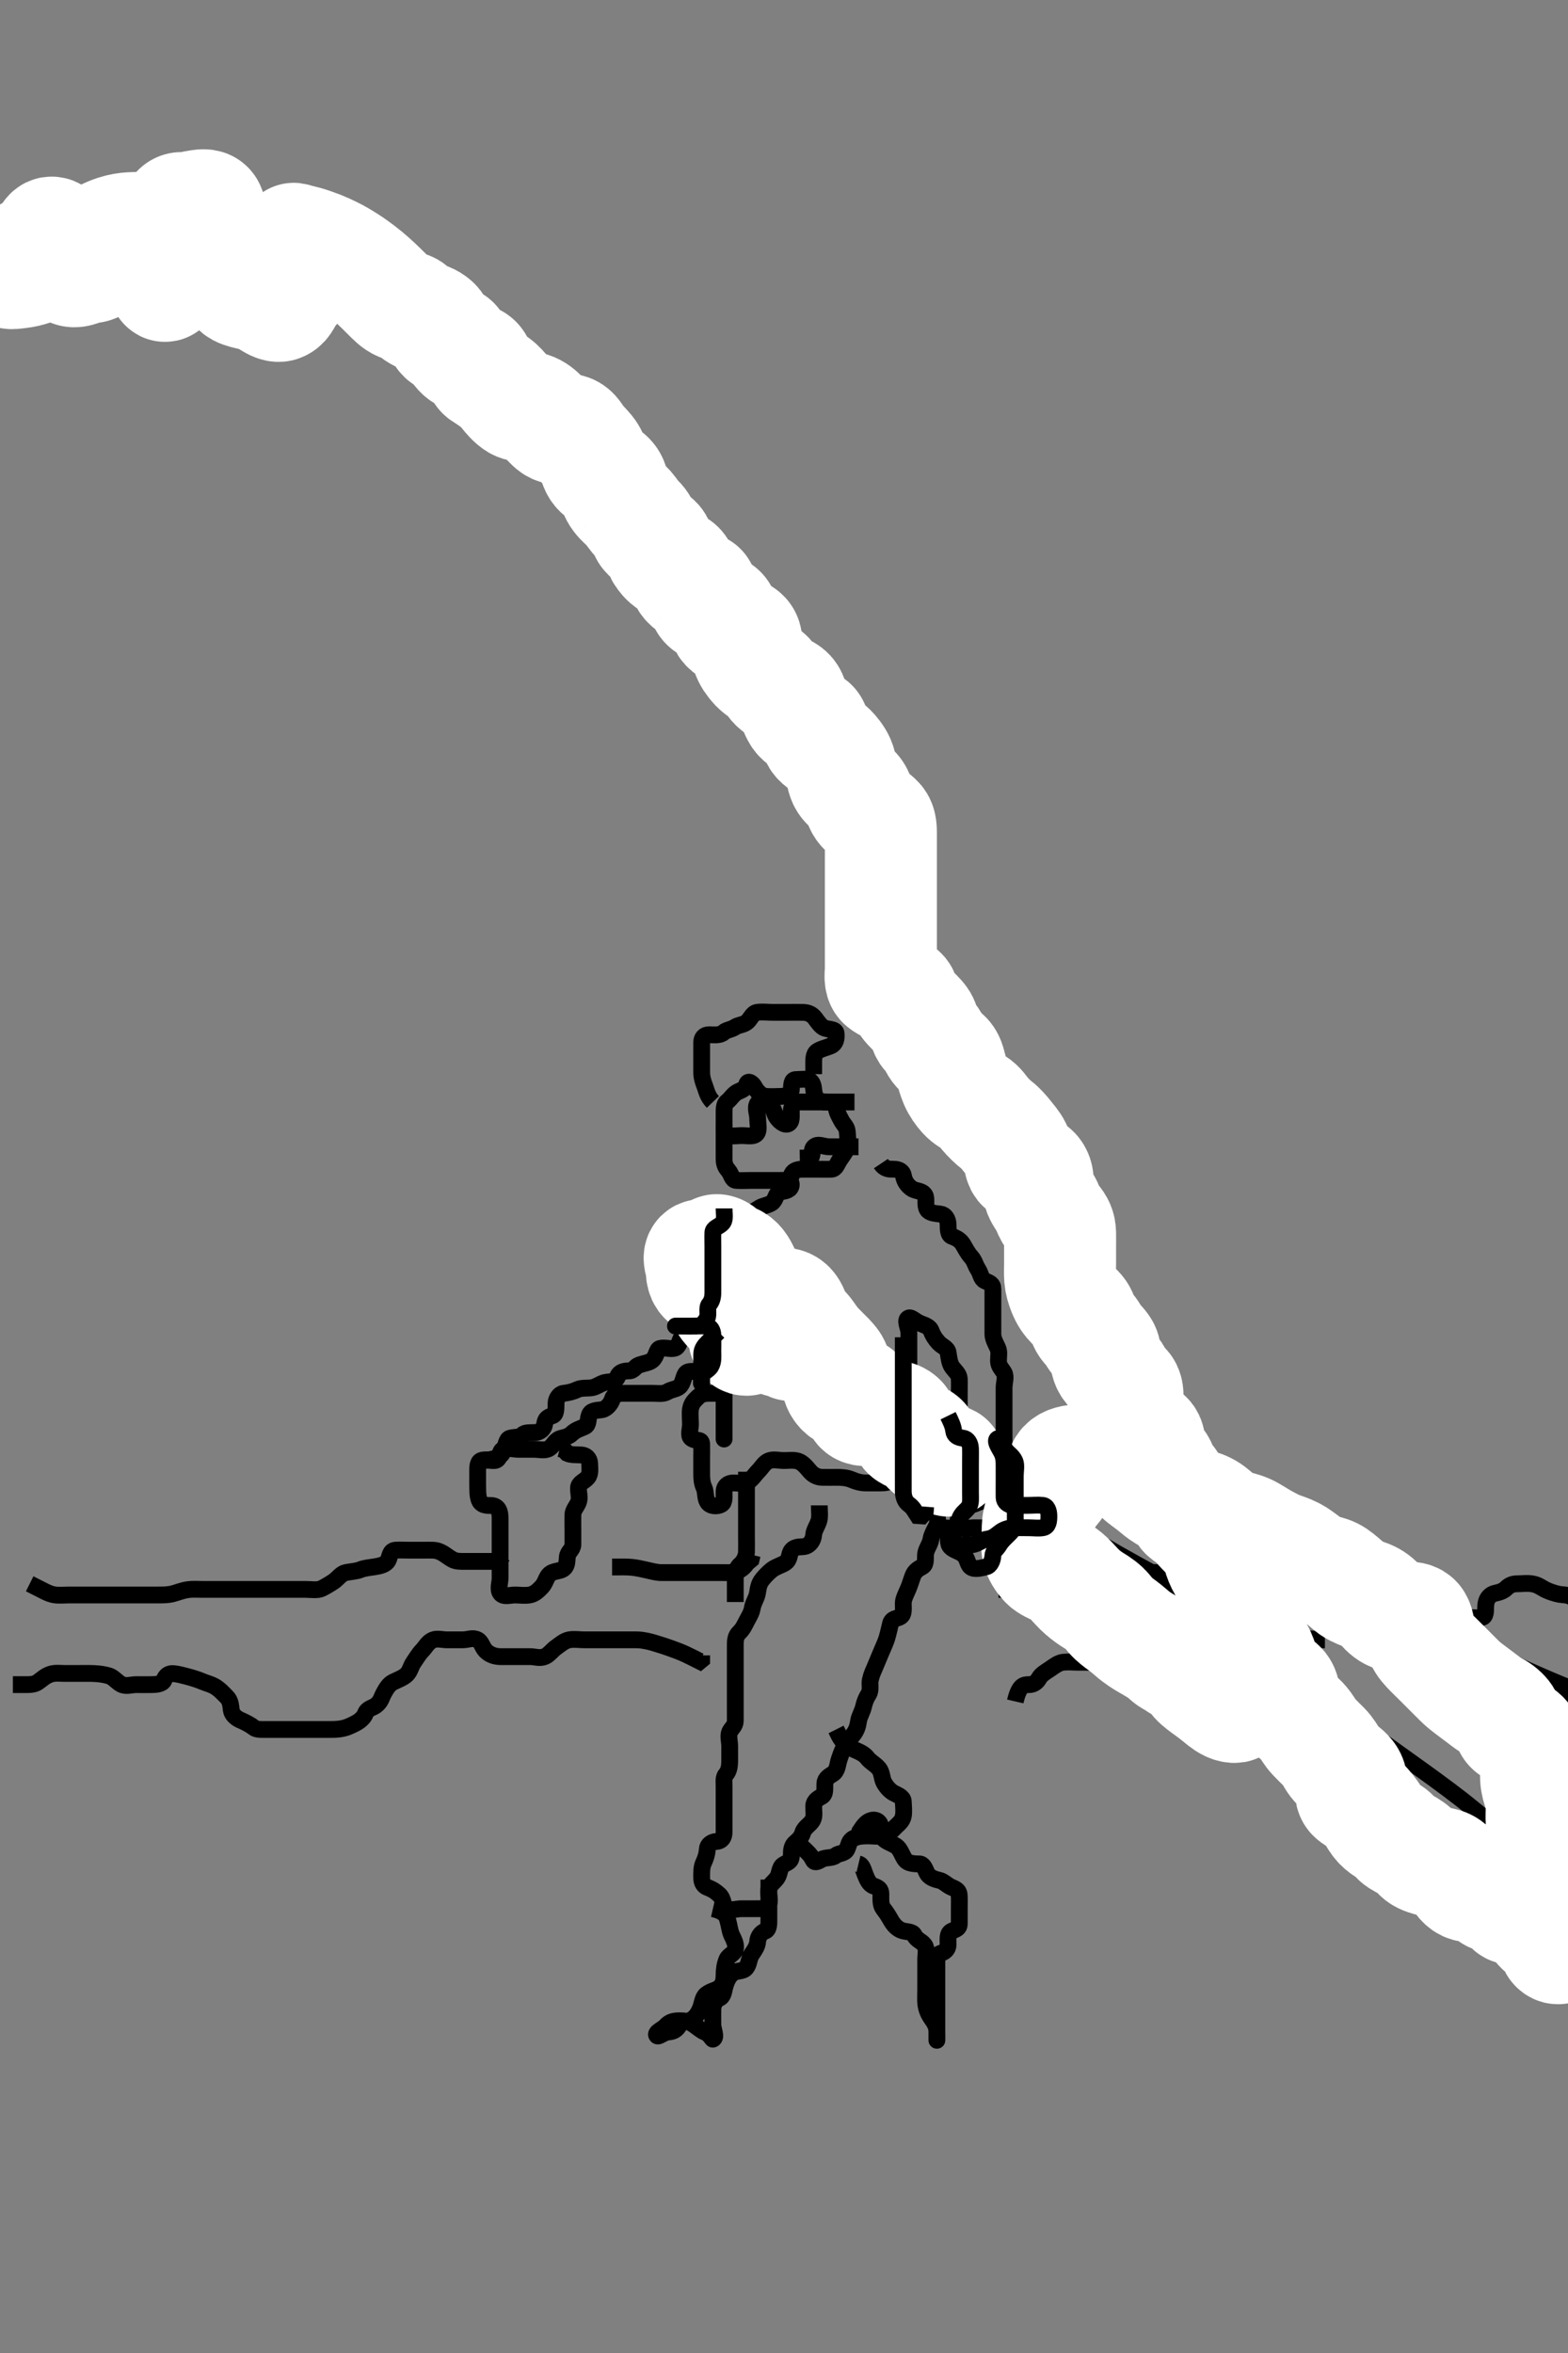 <svg width="280" height="420" xmlns="http://www.w3.org/2000/svg" xmlns:svg="http://www.w3.org/2000/svg" xmlns:xlink="http://www.w3.org/1999/xlink">
 <rect width="100%" height="100%" fill="#808080" stroke="none"/>
 <!-- Created with SVG-edit - http://svg-edit.googlecode.com/ -->
 <g display="inline" class="layer">
  <title>Layer 1</title>
  <path t="0,352,389,389,476,497,497,521,599,645,832,855,878,879,894,894,997,1005,1038,1072,1089,1143,1143,1168,1168,1290,1336,1336,1360,1390,1441,1501,1555,1555,1584,1641,1659,1741,1759,1759,1776,1811,1864,1888,1888,1888,1908,1926,1964,1975,1996,1996,2044,2092,2110,2127,2127,2182,2206,2206,2226,2243,2261,2261,2446,2494,2510,2510,2527,2578,2578,2595,2595,2612,2628,2628,2645,2704,2850,2874,2874" d="M86.3,260.7C89.301,260.415 89.607,259.648 89.947,258.943C90.356,258.096 90.406,256.88 91.062,256.709C91.92,256.486 92.869,256.631 93.3,256.125C93.736,255.614 94.713,255.759 95.621,255.699C96.444,255.645 97.139,255.052 97.258,254.2C97.397,253.209 97.769,252.978 98.653,252.696C99.365,252.467 99.268,251.395 99.3,250.379C99.321,249.72 99.855,248.794 100.595,248.709C101.579,248.596 102.351,248.392 103.057,248.053C103.903,247.646 104.986,247.859 105.821,247.679C106.653,247.5 107.458,246.803 108.279,246.721C109.181,246.63 109.968,246.594 110.3,245.7C110.606,244.877 111.467,244.7 112.279,244.7C113.228,244.7 113.357,243.914 114.119,243.647C115.04,243.325 115.853,243.273 116.447,242.813C117.255,242.188 117.227,240.874 117.821,240.7C118.675,240.45 119.646,240.867 120.439,240.664C121.291,240.445 121.292,239.339 121.725,238.715C122.233,237.984 122.237,237.012 123.062,236.709C123.894,236.403 124.996,236.761 125.297,235.899C125.573,235.111 125.3,234.052 125.3,233.269C125.3,232.264 125.3,231.395 125.3,230.533C125.3,229.721 125.497,229.099 126.133,228.533C126.647,228.076 126.576,226.931 126.8,226.221C127.122,225.197 127.795,224.941 128.595,224.643C129.398,224.343 129.3,223.2 129.725,222.679L130.213,222.132L130.213,221.268" id="svg_1" stroke-width="3" stroke="#000" fill="none"/>
  <path t="3649,3797,3814,3814,3833,3874,3874,3890,3904,3928,3952,3974,4060,4060,4083,4099,4099,4117,4191,4216,4216,4234,4300,4300,4318,4318,4318,4333,4367,4367,4384,4400,4418,4434,4434,4452,4452,4452,4468,4468,4504,4504,4541,4556,4556,4580,4602,4735,4735,4812,4812,4836,4852,4870,4870,4885,4914,4952,4953,5086,5105,5119,5136,5153,5153,5216,5279,5294,5294,5353,5353,5378,5378,5378,5428,5428,5488,5488,5488,5510,5510,5534,5566,5588,5620,5620,5638,5638,5671,5671,5704,5723,5755,5776,5776,5822,5822,5915,5939,5977,5977,6030,6089,6154,6154,6155,6173,6191,6207,6223,6327,6327,6364,6364,6374,6396,6442,6474,6474,6504,6528,6542,6558,6575,6575,6595,6612,6629,6641,6641,6662,6676,6714,6714,6726,6726,6963,6975,6975,6992,7009,7043,7157,7158" d="M129.3,236.7C129.3,237.742 129.3,238.7 129.3,239.479C129.3,240.529 128.493,240.466 127.868,240.871C127.156,241.332 126.946,242.452 126.353,243.053C125.801,243.611 125.414,244.476 124.731,244.7C123.987,244.943 122.831,244.512 122.384,245.268C122.008,245.905 121.962,246.983 121.3,247.533C120.742,247.997 119.997,247.954 119.217,248.416C118.391,248.906 117.486,248.7 116.532,248.7C115.8,248.7 115.068,248.7 113.983,248.7C112.967,248.7 112.279,248.7 111.187,248.7C110.325,248.7 109.567,248.951 109.339,249.758C109.152,250.42 108.432,251.397 107.599,251.603C107.01,251.748 105.676,251.64 105.305,252.416C104.878,253.309 105.217,254.28 104.439,254.639C103.532,255.056 102.811,255.21 102.101,255.899C101.411,256.568 100.554,256.577 99.948,256.814C98.953,257.205 98.775,258.279 97.821,258.658C97.099,258.945 96.237,258.7 95.301,258.7C94.272,258.7 93.383,258.7 92.59,258.7C91.783,258.7 90.626,258.341 89.821,258.721C89.115,259.053 89.357,260.373 88.59,260.643C87.826,260.911 86.753,260.316 85.875,260.721C85.207,261.03 85.302,262.109 85.3,263.101C85.298,263.936 85.287,264.867 85.305,265.648C85.323,266.439 85.325,267.702 85.875,268.243C86.611,268.966 87.614,268.574 88.242,268.814C89.24,269.196 89.298,270.217 89.3,271.064C89.302,271.996 89.3,272.867 89.3,273.763C89.3,274.46 89.3,275.557 89.3,276.412C89.3,277.41 89.3,278.217 89.3,279.064C89.3,279.996 89.3,280.871 89.3,281.763C89.3,282.46 88.849,283.74 89.385,284.412C89.952,285.122 91.062,284.7 91.948,284.7C92.731,284.7 93.751,284.851 94.605,284.691C95.51,284.521 96.141,283.876 96.731,283.268C97.415,282.562 97.535,281.493 98.179,280.943C98.792,280.42 99.89,280.457 100.449,280.125C101.34,279.596 101.204,278.807 101.311,277.885C101.422,276.926 102.299,276.615 102.3,275.7C102.301,274.943 102.3,274.052 102.3,273.033C102.3,272.179 102.28,271.289 102.3,270.379C102.318,269.561 102.972,268.922 103.279,268.179C103.619,267.357 103.249,266.377 103.3,265.561C103.357,264.646 104.339,264.468 104.967,263.7C105.488,263.062 105.308,262.052 105.3,261.269C105.289,260.274 104.592,259.73 103.783,259.701C102.821,259.667 101.911,259.7 101.297,259.416L100.731,258.783L99.948,258.59" id="svg_2" stroke-width="3" stroke="#000" fill="none"/>
  <path t="8134,8246,8298,8315,8315,8452,8452,8655,8675,8700,8700,8722,9048,9083,9099,9099,9116,9133,9151,9151,9151,9167,9211,9398,9452,9452,9467,9513,9599,9618,9618,9636,9661,9724,9740,9856,9856,10073,10103,10103,10119,10141,10351,10372,10372,10407,10407,10718,10718,10740,10864,10864,10864,10889,10889,10999,11058,11073,11074,11092,11135,11159,11181,11354,11374,11391,11391,11415,11415,11453,11453,11476,11499,11499,11525,11542,11656,11656,11675,11709,11764,11764,11776,11776,11857,11877,11877,11893,11911,11927,11944,11960,11961,11989,12060,12060,12060,12077,12111,12111,12185,12238,12246,12246" d="M133.3,216.7C134.101,216.615 134.788,216.132 135.621,215.6C136.277,215.182 137.467,215.102 138.013,214.531C138.621,213.896 138.576,212.797 139.467,212.7C140.275,212.612 141.258,212.43 141.3,211.479C141.334,210.697 140.428,210.7 139.697,210.7C138.709,210.7 137.633,210.7 136.8,210.7C136.013,210.7 135.301,210.7 134.119,210.7C133.228,210.7 132.436,210.769 131.467,210.7C130.656,210.643 130.691,209.643 130.016,208.871C129.495,208.275 129.3,207.7 129.3,206.815C129.3,205.885 129.3,205.033 129.3,204.179C129.3,203.289 129.3,202.379 129.3,201.561C129.3,200.533 129.3,199.7 129.3,198.815C129.3,197.885 129.307,197.042 129.821,196.658C130.51,196.144 130.958,195.235 131.783,194.871C132.536,194.538 133.12,194.338 133.336,193.551C133.56,192.734 134.391,193.369 134.711,193.976C135.173,194.855 135.935,195.61 136.731,195.696C137.652,195.795 138.605,195.711 139.467,195.7C140.279,195.69 141.214,195.428 141.3,194.531C141.379,193.704 141.3,192.711 142.101,192.7C142.936,192.689 144.048,192.493 144.59,192.872C145.471,193.487 145.159,194.501 145.521,195.557C145.772,196.286 146.555,196.699 147.358,196.7C148.242,196.701 149.237,196.706 149.311,197.561C149.395,198.542 149.82,199.169 150.243,199.995C150.601,200.694 151.23,201.137 151.289,201.921C151.364,202.897 151.5,203.855 151.279,204.742C151.098,205.467 150.498,206.217 150.005,206.943C149.421,207.8 149.292,208.671 148.439,208.7C147.467,208.733 146.711,208.7 145.821,208.7C144.8,208.7 144.013,208.699 143.301,208.7C142.272,208.701 141.476,209.035 141.311,209.849C141.139,210.699 140.258,210.7 139.3,210.7L138.521,210.7" id="svg_3" stroke-width="3" stroke="#000" fill="none"/>
  <path t="12726,12787,12812,12812,12830,12863,12880,12936,12936,12964,13022,13097,13113,13113,13254,13264,13307,13307,13339,13432,13471,13495,13558,13558,13703,13703,13798,13798,13816,13834,13929,13992,14007,14007,14033,14050,14068,14068,14068,14086,14086,14101,14101,14101,14334,14355,14387,14387,14417,14436,14436,14453,14504,14797,14798,14798,14922" d="M127.3,196.7C126.3,195.658 126.176,194.685 125.875,193.921C125.516,193.012 125.3,192.264 125.3,191.395C125.3,190.379 125.3,189.561 125.3,188.664C125.3,187.899 125.3,186.943 125.3,186.052C125.3,185.269 125.736,184.7 126.605,184.7C127.621,184.7 128.576,184.866 129.228,184.275C129.729,183.82 130.56,183.808 131.252,183.347C131.946,182.885 132.767,182.988 133.467,182.367C134.031,181.865 134.373,180.825 135.185,180.703C136.104,180.564 137.057,180.7 137.911,180.7C138.821,180.7 139.783,180.7 140.439,180.7C141.471,180.7 142.342,180.681 143.3,180.7C144.09,180.716 144.895,180.889 145.552,181.758C146.023,182.382 146.596,183.291 147.301,183.529C147.989,183.761 149.217,183.689 149.3,184.416C149.412,185.399 149.217,186.28 148.439,186.639C147.532,187.056 146.651,187.173 145.911,187.675C145.257,188.118 145.3,189.2 145.3,189.987L145.3,190.699L145.3,191.728" id="svg_4" stroke-width="3" stroke="#000" fill="none"/>
  <path t="15552,15712,15712,15713,15738,15756,15756,15773,15773,15815,15824,15824,15853,15853,15899,15923,15923,15941,15958,15958,15974,16001,16024,16041,16057,16092,16108,16108,16108,16108,16125,16147,16147,16157,16209,16224,16241,16241,16311,16311,16326,16341,16341,16359,16359,16376,16392,16445,16445,16459,16476,16497,16535,16535,16535,16559,16577,16613,16613,16683,16727,16745,16761,16761,16791,16810,16843,16843,16862,16878,16878,16901,16901,16943,16961,16977,17004,17004,17029,17045,17061,17078,17112,17112,17127,17145,17145,17145,17162,17203,17435,17435,17462,17462,17545,17545,17563,17579,17628,17629,17660,17679,17679,17696,17739,17964,17964,17980,17998,17998,17999,18057,18057,18114,18133,18133,18148,18148,18173,18219,18251,18269,18269,18332,18398,18500,18520,18521,18553,18600,18623,18623,18660,18683,18701,18717,18717,18733,18751,18751,18767,18767,18833,18856,18871,18934,18958,18958,18970,19043,19043,19082,19082,19204,19218,19268,19268,19286,19302,19318,19392,19392,19407,19408,19503,19503,19521,19537,19553,19570,19570,19587,19605,19631,19654,19672,19688,19688,19705,19705,19726,19740,19755,19771,19771,19771,19788,19904,19922,19955,19972,19972,20040,20040,20073,20073,20222,20284,20307,20339,20339,20357,20374,20390,20390,20390,20408,20408,20423,20509,20510,20510,20523,20718,20775,20775,20829,20831,20842,20865,20909,20909,20928,20951,20975,20975,21068,21093,21146,21146,21146,21160,21176,21193,21194,21227,21243,21260,21261,21276,21311,21311,21327,21328,21343,21408,21448,21461,21502,21560,21561,21609,21712,21742,21742,21742,21889,21913,21928,21960,21983" d="M157.3,207.7C157.967,208.7 158.711,208.7 159.599,208.7C160.633,208.7 161.221,209.151 161.336,209.885C161.485,210.836 162.026,211.588 162.711,212.089C163.545,212.7 164.557,212.435 165.129,213.269C165.581,213.928 165.077,215.042 165.585,215.899C165.958,216.526 166.942,216.596 167.948,216.709C168.742,216.798 169.264,217.549 169.3,218.531C169.329,219.31 169.254,220.433 170.016,220.699C170.8,220.972 171.484,221.356 171.953,222.111C172.313,222.692 172.748,223.62 173.413,224.361C174.071,225.094 174.128,225.789 174.653,226.59C175.14,227.334 175.179,228.298 175.868,228.615C176.657,228.977 177.3,229.143 177.3,230.052C177.3,230.943 177.3,231.901 177.3,232.585C177.3,233.536 177.3,234.301 177.3,235.291C177.3,236.367 177.298,237.143 177.3,238.052C177.302,238.943 177.721,239.672 178.133,240.533C178.499,241.298 178.298,241.987 178.3,242.933C178.302,243.881 178.973,244.434 179.3,245.033C179.708,245.781 179.3,246.815 179.3,247.7C179.3,248.617 179.3,249.41 179.3,250.217C179.3,251.289 179.3,252.179 179.3,253.033C179.3,253.885 179.3,254.815 179.3,255.7C179.3,256.585 179.3,257.525 179.3,258.216C179.3,259.289 179.3,260.179 179.3,260.955C179.3,261.763 179.429,262.707 179.299,263.728C179.187,264.599 178.302,264.814 178.3,265.561C178.297,266.533 178.207,267.378 177.8,268.242C177.434,269.019 177.322,269.95 177.304,270.695C177.28,271.728 177.302,272.671 176.586,272.7C175.698,272.735 174.709,272.7 173.871,272.7C172.967,272.7 171.852,273.198 171.303,272.529C170.75,271.856 171.3,270.7 171.3,269.921C171.3,268.943 172.01,268.709 172.817,268.7C173.779,268.69 174.543,268.216 175.467,267.867C176.087,267.632 177.321,267.414 176.967,266.533C176.738,265.964 175.947,265.297 175.1,264.943C174.376,264.64 173.245,264.748 172.595,264.334C171.968,263.935 171.421,262.941 171.342,262.221C171.23,261.205 171.3,260.264 171.3,259.396C171.3,258.533 171.3,257.721 171.3,256.679C171.3,255.899 171.3,254.943 171.3,254.052C171.3,253.269 171.3,252.264 171.3,251.395C171.3,250.533 171.3,249.721 171.3,248.679C171.3,247.899 171.344,246.942 171.296,246.052C171.253,245.266 170.496,244.678 170.005,243.986C169.555,243.352 169.441,242.296 169.304,241.414C169.18,240.605 168.189,240.304 167.633,239.7C166.975,238.985 166.564,238.337 166.275,237.551C165.972,236.729 164.979,236.507 164.279,236.2C163.337,235.786 162.747,235.09 162.3,235.242C161.412,235.543 162.3,237.033 162.3,237.885C162.3,238.815 162.3,239.7 162.3,240.615C162.3,241.553 162.3,242.221 162.3,243.367C162.3,244.137 162.3,245.033 162.3,245.885C162.3,246.815 162.489,247.72 162.299,248.617C162.118,249.465 161.516,250.019 161.336,251.064C161.177,251.983 161.3,252.81 161.3,253.7C161.3,254.649 161.3,255.414 161.3,256.303C161.3,257.296 161.3,258.043 161.3,259.064C161.3,259.996 161.226,260.796 160.732,261.553C160.298,262.219 159.889,262.944 159.41,263.881C159.031,264.623 158.101,264.7 157.238,264.7C156.447,264.7 155.54,264.7 154.633,264.7C153.666,264.7 152.873,264.444 152.115,264.125C151.202,263.742 150.3,263.7 149.385,263.7C148.59,263.7 147.783,263.717 146.821,263.7C145.889,263.684 145.126,263.207 144.643,262.642C144.08,261.984 143.356,261.06 142.521,260.808C141.665,260.549 140.8,260.7 140.013,260.7C139.067,260.7 138.042,260.404 137.239,260.772C136.412,261.151 136.115,261.885 135.321,262.678C134.821,263.179 134.26,264.114 133.467,264.533C132.678,264.951 131.948,264.695 130.936,264.7C130.004,264.705 129.344,265.265 129.301,266.132C129.256,267.056 129.495,268.126 128.8,268.533C128.123,268.931 126.824,268.929 126.332,268.089C125.871,267.303 126.095,266.371 125.725,265.561C125.318,264.671 125.3,263.881 125.3,262.933C125.3,262.221 125.3,261.2 125.3,260.257C125.3,259.479 125.327,258.5 125.3,257.742C125.264,256.719 124.202,257.367 123.414,256.695C122.875,256.235 123.3,255.064 123.3,254.217C123.3,253.41 123.163,252.331 123.303,251.499C123.472,250.492 123.978,250.025 124.595,249.41C125.34,248.666 126.151,248.7 127.132,248.7L128.005,248.7L128.967,248.7" id="svg_5" stroke-width="3" stroke="#000" fill="none"/>
  <path t="22434,22596,22630,22630,22648,22648,22665,22737,22775,22805,22806,22889,22914,22993,22993,23039,23070,23070,23084,23084,23132,23150,23169,23169,23184,23217,23217,23234,23234,23250,23250,23294,23317,23317,23334,23351,23352,23367,23368,23400,23401" d="M129.3,256.7C129.3,257.265 129.3,256.257 129.3,255.479C129.3,254.5 129.3,253.742 129.3,252.761C129.3,251.899 129.3,251.064 129.3,250.052C129.3,249.269 129.3,248.343 129.3,247.395C129.3,246.533 129.3,245.721 129.3,244.742C129.3,243.986 129.3,243.097 129.3,242.109C129.3,241.271 129.3,240.343 129.3,239.395C129.3,238.533 128.712,237.509 129.321,236.742C129.842,236.084 130.299,235.728 130.3,234.932C130.301,233.951 130.3,233.033 130.3,232.121C130.3,231.289 130.276,230.378 130.3,229.561C130.329,228.593 130.782,227.848 131.016,227.097C131.318,226.129 131.299,225.271 131.3,224.257L131.372,223.551" id="svg_6" stroke-width="3" stroke="#000" fill="none"/>
  <path t="24182,24352,24379,24380,24420,24504,24690,24690,24738,24759,24771,24789,24789,24805,24821,24855,24855,24872,24872,24889,24889,24906,24906,24922,24922,25033,25033" d="M133.3,262.7C133.3,264.457 133.3,265.353 133.3,266.216C133.3,267.158 133.3,268.053 133.3,269.033C133.3,269.721 133.3,270.678 133.3,271.7C133.3,272.533 133.3,273.41 133.3,274.217C133.3,275.179 133.329,276.09 133.3,277.033C133.279,277.722 132.868,278.691 132.3,279.179C131.557,279.817 131.301,280.585 131.3,281.536C131.299,282.301 131.3,283.3 131.3,284.1L131.3,285.095L131.3,285.959" id="svg_7" stroke-width="3" stroke="#000" fill="none"/>
  <path t="25396,25440,25457,25457,25474,25491,25491,25508,25525,25525,25525,25525,25541,25557,25557,25575,25575,25591,25591,25625,25667,25667,25709,25729,25729,25741,25741,25759,25776,25792,25808,25808,25837,25837,25900,25942,25961,25961,26002,26039,27227,27227,27260,27280,27297,27297,27313,27313,27313,27331,27332,27348,27364,27384,27414,27414,27430,27430,27448,27467,27467,27491,27491,27515,27564,27564,27564,27581,27599,27615,27615,27615,27632,27682,27682,27698,27715,27731,27731,27749,27794,27794,27815,27832,27832,27849,27849,27879,27899,27933,27933,27949,27949,27949,27966,27983,28000,28017,28033,28033,28033,28049,28049,28066,28066,28083,28100,28101,28116,28197,28198,28260,28283,28283,28360,28360,28384,28400,28400,28400,28418,28435,28435,28484,28509,28509,28523,28537,28552,28568,28568,28585,28602,28618,28618,28635,28635,28652,28653,28669,28685,28685,28686,28701,28718,28718,28735,28735,28752,28752,28769,28800,28801,28833,28855,28895,28941,28941,29055,29069,29086,29086,29087,29087,29087,29087,29120,29120,29120,29138,29138,29138,29153,29187,29187,29206,29221,29237,29237,29253,29270,29270,29307,29307,29337,29359,29359,29371,29391,29391,29471,29472,29487,29488,29505,29523,29538,29538,29632,29734,29773,29790,29806,29807,29849,29974,30028,30052,30068" d="M146.3,268.7C146.3,269.721 146.471,270.715 146.215,271.499C145.913,272.42 145.357,273.182 145.311,273.875C145.239,274.941 144.644,275.728 143.889,275.996C143.307,276.201 142.1,275.891 141.383,276.721C140.829,277.363 141.135,278.333 140.238,278.943C139.593,279.381 138.583,279.627 137.863,280.179C137.173,280.707 136.565,281.384 136.151,281.885C135.416,282.772 135.391,283.713 135.243,284.457C135.058,285.382 134.52,286.015 134.336,287.064C134.192,287.887 133.777,288.531 133.383,289.269C133.003,289.98 132.684,290.76 132.005,291.396C131.32,292.038 131.3,292.871 131.3,293.763C131.3,294.46 131.3,295.557 131.3,296.533C131.3,297.41 131.3,298.217 131.3,299.179C131.3,300.004 131.3,301.022 131.3,301.721C131.3,302.7 131.3,303.5 131.3,304.3C131.3,305.296 131.306,306.215 131.3,307.179C131.295,308.089 130.573,308.518 130.3,309.143C129.989,309.856 130.3,310.9 130.3,311.658C130.3,312.721 130.3,313.553 130.3,314.221C130.3,315.367 130.148,316.118 129.653,316.695C129.16,317.269 129.3,317.987 129.3,318.933C129.3,319.881 129.3,320.833 129.3,321.585C129.3,322.401 129.3,323.289 129.3,324.361C129.3,325.269 129.305,326.052 129.3,327.064C129.296,327.996 128.862,328.63 127.948,328.695C127.064,328.759 126.349,329.266 126.305,330.052C126.254,330.941 125.991,331.751 125.653,332.457C125.245,333.308 125.301,334.216 125.3,335.179C125.299,336.089 125.688,336.643 126.272,336.871C127.354,337.293 127.835,337.654 128.447,338.217C129.276,338.981 129.045,340.269 129.736,340.664C130.494,341.098 131.633,340.7 132.305,340.7C133.049,340.7 134.157,340.702 135.048,340.7C135.948,340.698 136.991,340.754 137.291,339.881C137.599,338.985 137.123,338.205 137.3,337.2C137.445,336.377 138.213,335.99 138.779,335.179C139.291,334.446 139.145,333.329 139.868,332.871C140.611,332.399 141.274,332.358 141.309,331.289C141.329,330.699 141.206,329.616 142.005,328.924C142.79,328.245 143.117,327.862 143.372,327.064C143.671,326.129 144.668,325.723 145.129,324.869C145.509,324.167 145.283,323.179 145.3,322.379C145.318,321.561 145.919,321.084 146.689,320.679C147.474,320.265 147.237,319.289 147.303,318.303C147.362,317.409 148.098,317.021 148.732,316.617C149.542,316.102 149.577,314.931 149.8,314.221C150.01,313.551 150.361,312.521 150.747,311.828C151.162,311.083 151.791,310.309 152.279,309.721C152.979,308.877 153.186,308.102 153.321,307.179C153.44,306.363 153.995,305.56 154.215,304.585C154.41,303.718 154.692,303.074 155.133,302.367C155.573,301.662 155.235,300.602 155.408,299.873C155.694,298.67 155.959,298.27 156.358,297.289C156.574,296.758 157.023,295.688 157.242,295.173C157.798,293.866 158.165,293.092 158.381,292.368C158.619,291.574 158.8,290.7 159.016,289.836C159.264,288.844 160.093,288.969 160.732,288.615C161.53,288.172 161.264,287.063 161.304,286.047C161.332,285.351 161.839,284.395 162.179,283.6C162.498,282.854 162.77,281.905 163.016,281.269C163.392,280.299 164.095,279.992 164.732,279.616C165.488,279.169 165.16,278.039 165.3,277.269C165.479,276.286 166.074,275.739 166.247,274.699C166.365,273.992 166.833,273.152 167.215,272.415C167.638,271.598 167.3,270.815 167.3,269.885C167.3,268.871 167.3,267.996 167.3,267.179C167.3,266.216 167.301,265.353 167.3,264.457C167.299,263.501 167.015,262.785 166.101,262.7L165.239,262.7" id="svg_8" stroke-width="3" stroke="#000" fill="none"/>
  <path t="30689,30974,30974,30991,30991,31009,31010,31144,31222,31222,31245,31245,31261,31261,31295,31295,31295,31310,31311,31311,31328,31369,31540,31563,31579,31695,31695,31695,31774,31774,31811,31889,31889,31912,31930,31947,32022,32084,32192,32192,32213,32231,32298,32369,32370,32393,32504,32541,32567,32620,32620,32620,32719,32720" d="M149.3,308.7C149.657,309.41 149.912,310.121 150.605,310.943C151.122,311.558 151.93,312.044 152.647,312.343C153.638,312.755 154.388,313.152 154.821,313.721C155.449,314.547 156.297,314.874 156.967,315.7C157.463,316.312 157.489,317.378 157.757,317.987C158.08,318.718 158.808,319.613 159.54,320.017C160.21,320.388 161.269,320.719 161.3,321.551C161.334,322.457 161.461,323.326 161.3,324.179C161.13,325.08 160.439,325.562 159.948,326.052C159.186,326.814 158.535,327.55 157.657,327.695C156.743,327.847 155.948,327.7 154.936,327.7C154.005,327.7 153.19,327.756 152.449,328.125C151.542,328.578 151.605,329.357 151.215,330.132C150.839,330.877 149.746,330.79 149.238,331.2C148.543,331.76 147.47,331.452 146.664,331.921C145.904,332.364 145.431,332.571 145.128,331.881C144.777,331.08 144.013,330.46 143.54,329.987L142.633,329.2L141.863,328.763" id="svg_9" stroke-width="3" stroke="#000" fill="none"/>
  <path t="33830,34171,34217,34242,34242,34293,34304,34322,34339,34339,34355,34389,34405,34421,34421,34421,34495,34495,34521,34628,34656,34743,34767,34767,34790,34790,34868,34874,34906,34907,34924,34945,34945,34958,34974,34990,34990,35007,35007,35023,35041,35070,35070,35095,35095,35390,35407,35424,35424,35459,35475,35475,35491,35519,35543,35558,35582,35582,35720,35760,35760,35801,35845,35887,35887,35910,35944,36017,36017,36041,36102,36382,36395,36413,36413,36472,36505,36546,36546,36564,36581,36597,36646,36664,36664,36681,36681,36696,36696,36730,36730,36763,36781,36782,36798,36815,36815,36815,36850,36931,36947,36947,37050,37064,37064,37082,37083,37083,37090,37090" d="M153.3,332.7C154.016,332.871 154.155,333.766 154.521,334.678C154.832,335.453 155.222,336.377 156.005,336.643C156.917,336.953 157.3,337.269 157.3,338.052C157.3,339.053 157.221,340.04 157.736,340.696C158.317,341.437 158.665,342.01 159.057,342.699C159.565,343.591 160.201,344.317 161.129,344.615C161.878,344.855 162.92,344.741 163.252,345.405C163.714,346.33 164.523,346.447 165.057,347.143C165.595,347.843 165.3,348.871 165.3,349.721C165.3,350.678 165.3,351.499 165.3,352.457C165.3,353.353 165.3,354.216 165.3,355.179C165.3,356.004 165.242,357.026 165.321,357.7C165.437,358.692 165.786,359.485 166.325,360.264C166.761,360.894 167.247,361.551 167.289,362.46C167.332,363.366 167.3,364.334 167.3,364.179C167.3,363.289 167.3,362.379 167.3,361.561C167.3,360.628 167.3,359.828 167.3,359.097C167.3,357.921 167.3,357.033 167.3,356.179C167.3,355.289 167.3,354.379 167.3,353.561C167.3,352.615 167.3,351.7 167.3,350.943C167.3,350.052 167.241,348.903 167.868,348.699C168.693,348.43 169.298,347.984 169.3,347.125C169.302,346.132 169.121,345.11 169.911,344.721C170.69,344.338 171.3,344.264 171.3,343.396C171.3,342.533 171.3,341.721 171.3,340.695C171.3,339.881 171.339,338.931 171.279,338.221C171.192,337.193 170.316,337.107 169.584,336.7C168.993,336.371 168.42,335.771 167.697,335.616C166.694,335.401 165.84,335.041 165.471,334.217C165.133,333.466 164.857,332.7 164.151,332.7C163.079,332.7 162.09,332.579 161.657,331.996C161.121,331.273 160.893,330.345 160.279,329.721C159.809,329.242 158.725,328.949 158.016,328.415C157.296,327.872 157.434,326.931 157.291,326.052C157.119,324.997 156.207,324.635 155.3,325.033C154.656,325.316 154.172,325.921 153.543,326.9L153.342,327.658" id="svg_10" stroke-width="3" stroke="#000" fill="none"/>
  <path t="37727,37916,37916,37916,37950,38012,38119,38119,38135,38152,38168,38202,38202,38218,38218,38236,38269,38269,38285,38285,38285,38303,38303,38319,38319,38337,38337,38422,38476,38487,38504,38537,38537,38586,38586,38724,38756,38809,38825,38825,38837,38837,38854,38871,38871,38917,38917,38938,38954,38972,39066,39089,39105,39151,39151,39188,39188,39206,39206,39223,39223,39239,39255,39273,39273,39290,39313,39368,39368,39390,39423,39423,39439,39456,39494,39507,39507,39523,39524,39556,39557,39574,39575,39591,39608,39608,39624,39624,39641,39744" d="M127.3,340.7C129.467,341.2 129.742,341.982 129.947,342.699C130.239,343.721 130.312,344.684 130.653,345.41C131.029,346.211 131.539,347.096 131.296,347.996C131.089,348.758 130.096,349.017 129.8,349.742C129.417,350.681 129.32,351.478 129.3,352.457C129.283,353.269 129.248,354.179 128.447,354.815C127.851,355.287 126.967,355.346 126.119,356.004C125.497,356.487 125.401,357.562 125.131,358.301C124.825,359.138 124.324,360.054 123.469,360.529C122.772,360.917 121.738,360.69 121.348,361.405C120.854,362.314 120.277,362.63 119.322,362.7C118.499,362.761 117.571,363.696 117.3,363.347C116.864,362.787 118.355,362.22 118.821,361.7C119.555,360.879 120.278,360.708 121.3,360.7C122.172,360.693 122.948,360.79 123.697,361.268C124.484,361.77 125.157,362.447 125.911,362.736C126.728,363.05 127.182,364.037 127.3,363.991C128.057,363.698 127.3,362.217 127.3,361.41C127.3,360.367 127.279,359.658 127.3,358.7C127.321,357.741 127.763,356.994 128.449,356.685C129.257,356.322 129.209,355.37 129.521,354.379C129.736,353.697 130.104,352.744 130.842,352.2C131.539,351.685 132.672,351.963 133.228,351.275C133.818,350.544 133.691,349.636 134.247,348.81C134.716,348.114 135.249,347.396 135.3,346.533C135.348,345.721 135.892,344.954 136.595,344.709C137.335,344.451 137.3,343.479 137.3,342.5C137.3,341.742 137.3,340.805 137.3,339.986C137.3,339.097 137.3,338.104 137.3,337.357L137.3,336.336L137.3,335.499" id="svg_11" stroke-width="3" stroke="#000" fill="none"/>
  <path t="40626,40725,40760,40760,40820,40833,40927,40990,40990,41011,41029,41046,41046,41046,41063,41079,41079,41096,41096,41096,41112,41113,41113,41131,41192,41213,41229,41229,41247,41247,41269,41269,41286,41309,41330,41346,41364,41380,41380,41380,41380,41396,41396,41414,41464,41480,41480,41480,41480,41496,41517,41547,41547,41564,41564,41564,41581,41581,41613,41630,41630,41630,41664,41664,41680,41680,41698,41698,41698,41715,41715,41731,41731,41781,41781,41798,41798,41798,41815,41815,41832,41832,41847,41865,41865,41881,41881,41881,41898,41898,41915,41915,41932,41932,41949,41949,41965,41981,41999,42015,42015,42015,42032,42049,42065,42065,42082,42083,42098,42149,42149,42183,42200,42200,42200,42278,42278,42300,42316,42333,42333,42349,42349,42367,42384,42384,42439,42488,42501,42501,42501,42517,42533,42533,42551,42551,42567,42567,42584,42634,42634,42650,42667,42667,42667,42684,42701,42701,42717,42717,42717,42717,42718,42718,42734,42734,42735,42751,42751,42774,42806,42806" d="M2.3,300.7C2.501,300.7 3.467,300.7 4.115,300.7C5.131,300.7 6.045,300.745 6.747,300.264C7.501,299.747 8.047,299.15 9.057,298.822C9.832,298.57 10.842,298.7 11.54,298.7C12.447,298.7 13.401,298.7 14.183,298.7C14.988,298.7 15.986,298.681 16.821,298.721C17.703,298.763 18.611,298.88 19.468,299.136C20.241,299.367 20.917,300.262 21.657,300.643C22.501,301.077 23.467,300.7 24.3,300.7C25.279,300.7 26.11,300.712 27.067,300.699C27.779,300.688 29.009,300.648 29.3,299.867C29.585,299.102 30.105,298.645 31.008,298.736C31.807,298.817 32.665,299.048 33.321,299.221C34.337,299.488 35.266,299.776 36.007,300.089C36.981,300.502 37.81,300.645 38.633,301.2C39.355,301.687 39.786,302.193 40.447,302.848C41.2,303.595 41.184,304.425 41.305,305.269C41.421,306.075 42.17,306.712 43.001,307.064C43.589,307.313 44.736,307.878 45.282,308.343C45.801,308.785 46.843,308.7 47.54,308.7C48.447,308.7 49.522,308.7 50.272,308.7C51.31,308.7 52.085,308.7 53.133,308.7C53.843,308.7 54.696,308.7 55.699,308.7C56.464,308.7 57.417,308.702 58.269,308.7C59.31,308.698 60.097,308.736 61.133,308.533C61.854,308.392 62.503,308.117 63.5,307.6C64.27,307.2 65.001,306.547 65.239,305.885C65.571,304.959 66.489,304.873 67.057,304.471C68.006,303.801 68.122,303.003 68.439,302.401C68.98,301.373 69.467,300.618 70.172,300.264C70.902,299.897 71.98,299.509 72.586,298.943C73.248,298.323 73.356,297.416 73.875,296.685C74.36,296.001 74.737,295.281 75.467,294.533C75.942,294.046 76.391,293.104 77.315,292.721C78.058,292.413 79.068,292.7 79.8,292.7C80.967,292.7 81.758,292.7 82.605,292.7C83.621,292.7 84.404,292.222 85.309,292.714C85.996,293.087 86.117,294.025 86.709,294.642C87.437,295.401 88.428,295.684 89.315,295.7C90.119,295.715 91.068,295.7 91.8,295.7C92.967,295.7 93.758,295.7 94.605,295.7C95.621,295.7 96.358,296.078 97.321,295.679C98.015,295.391 98.628,294.526 99.301,294.052C100.008,293.554 100.752,292.87 101.633,292.7C102.505,292.532 103.5,292.7 104.279,292.7C105.278,292.7 105.996,292.7 106.936,292.7C107.784,292.7 108.647,292.7 109.685,292.7C110.633,292.7 111.301,292.7 112.237,292.7C113.213,292.7 114.036,292.678 114.665,292.772C115.978,292.969 116.837,293.265 117.311,293.41C118.303,293.712 118.802,293.875 119.764,294.217C121.019,294.665 121.678,294.928 122.457,295.289C123.308,295.684 124.079,296.089 124.967,296.533L125.3,296.257L125.3,295.479" id="svg_12" stroke-width="3" stroke="#000" fill="none"/>
  <path t="43700,43752,43752,43837,43854,43872,43872,43889,43905,43905,43921,43921,43953,43953,43953,43953,43972,44006,44006,44023,44023,44077,44090,44105,44105,44123,44124,44139,44139,44139,44156,44185,44185,44206,44223,44223,44239,44239,44239,44256,44273,44289,44289,44307,44307,44324,44324,44324,44373,44373,44391,44391,44391,44441,44441,44442,44457,44490,44490,44507,44525,44525,44541,44557,44575,44590,44590,44607,44607,44624,44641,44641,44658,44689,44707,44725,44725,44725,44741,44759,44759,44759,44792,44792,44792,44808,44808,44853,44875,44875,44946,44946,44962,44962,44979,45032,45032,45058,45075,45076" d="M5.3,282.7C7.896,283.996 8.61,284.479 9.664,284.664C10.489,284.809 11.467,284.7 12.279,284.7C13.195,284.7 14.014,284.7 14.903,284.7C15.909,284.7 16.572,284.7 17.633,284.7C18.596,284.7 19.258,284.7 20.161,284.7C21.217,284.7 22.014,284.7 22.903,284.7C23.891,284.7 24.586,284.7 25.657,284.7C26.501,284.7 27.467,284.7 28.3,284.7C29.133,284.7 29.969,284.696 30.843,284.479C31.558,284.301 32.516,283.902 33.486,283.757C34.392,283.622 35.185,283.7 36.125,283.7C37.133,283.7 37.821,283.7 38.843,283.7C39.54,283.7 40.447,283.7 41.467,283.7C42.342,283.7 43.3,283.7 44.089,283.7C45.133,283.7 45.821,283.7 46.843,283.7C47.54,283.7 48.447,283.7 49.522,283.7C50.272,283.7 51.319,283.7 51.862,283.7C52.788,283.7 53.821,283.7 54.539,283.7C55.567,283.7 56.706,283.913 57.467,283.533C58.112,283.211 58.976,282.704 59.621,282.257C60.33,281.767 60.915,280.872 61.736,280.7C62.586,280.521 63.62,280.476 64.3,280.2C65.132,279.863 66.007,279.818 66.936,279.664C67.806,279.52 68.89,279.31 69.297,278.531C69.682,277.794 69.578,276.786 70.633,276.7C71.299,276.646 72.013,276.7 73.147,276.7C73.967,276.7 74.715,276.7 75.635,276.7C76.8,276.7 77.637,276.64 78.267,276.871C79.36,277.271 79.733,277.776 80.8,278.367C81.496,278.752 82.272,278.7 83.305,278.7C84.049,278.7 85.157,278.7 85.879,278.7C86.821,278.7 87.783,278.7 88.59,278.7L89.303,278.984L89.871,279.615L90.521,279.689" id="svg_13" stroke-width="3" stroke="#000" fill="none"/>
  <path t="45463,45510,45543,45543,45560,45560,45560,45560,45578,45610,45628,45628,45677,45700,45700,45721,45721,45730,45761,45779,45779,45779,45796,45811,45861,45861,45878,45879,45923,45923" d="M109.3,279.7C111.057,279.7 111.969,279.674 112.819,279.757C113.637,279.837 114.598,280.047 115.258,280.2C116.163,280.409 117.257,280.695 117.983,280.7C119.067,280.708 119.779,280.7 120.8,280.7C121.743,280.7 122.521,280.7 123.5,280.7C124.258,280.7 125.258,280.7 125.983,280.7C127.068,280.7 127.8,280.7 128.532,280.7C129.628,280.7 130.626,280.784 131.467,280.533C132.139,280.333 132.967,279.7 133.383,278.985L134.133,278.367L134.325,277.551" id="svg_14" stroke-width="3" stroke="#000" fill="none"/>
  <path t="46637,46680,46696,46696,46713,46713,46713,46731,46749,46749,46749,46765,46781,46781,46781,46798,46831,46831,46848,46848,46865,46881,46881,46898,46915,46915,46932,46932,46948,46948,46965,46965,47017,47050,47065,47065,47082,47099,47116,47134,47134,47149,47149,47166,47166,47167,47167,47167,47167,47184,47184,47185,47200,47216,47233,47233,47250,47267,47284,47284,47300,47300,47316,47316,47317,47333,47333,47350,47350,47366,47367,47383,47400,47400,47417,47417,47417,47417,47417,47433,47433,47433,47434,47434,47434,47450,47450,47450,47451,47451,47467,47467,47467,47467,47519,47519,47551,47551,47551,47568,47568,47568,47591,47618,47635,47635,47651,47651,47668,47668,47669,47684,47702,47718,47718,47736,47736,47752,47768,47768,47768,47768,47785,47785,47785,47785,47803,47803,47818,47855,47870,47870,47886,47925" d="M178.3,283.7C180.125,283.7 181.133,283.7 181.961,283.7C182.843,283.7 183.779,283.7 184.447,283.7C185.515,283.7 186.436,283.7 187.3,283.7C187.889,283.7 189.089,283.7 189.967,283.7C190.711,283.7 191.599,283.7 192.633,283.7C193.633,283.7 194.342,283.71 195.3,283.7C196.258,283.69 197.178,283.501 197.3,282.533C197.402,281.727 197.302,280.757 198.014,280.7C198.9,280.629 199.9,280.7 200.7,280.7C201.7,280.7 202.5,280.7 203.5,280.7C204.258,280.7 205.258,280.7 205.983,280.7C207.067,280.7 207.779,280.7 208.8,280.7C209.657,280.7 210.605,280.678 211.467,280.7C212.28,280.721 212.95,281.215 213.495,281.921C214.179,282.809 215.002,283.108 215.425,283.291C216.332,283.682 216.813,283.852 217.767,284.129C219.005,284.489 219.943,284.661 220.809,284.697C221.663,284.733 222.605,284.7 223.467,284.7C224.279,284.7 225.315,284.7 226.119,284.7C227.067,284.7 227.784,284.598 228.8,284.7C229.65,284.786 230.444,285.255 231.001,285.572C231.904,286.085 232.687,286.665 233.177,287.479C233.692,288.334 234.341,288.679 235.3,288.7C236.078,288.717 237.057,288.7 237.873,288.7C238.593,288.7 239.633,288.7 240.623,288.7C241.383,288.7 242.223,288.7 242.673,288.7C244.143,288.7 244.669,288.7 245.761,288.7C246.321,288.7 247.452,288.7 248.017,288.7C249.678,288.7 250.212,288.7 251.243,288.7C251.738,288.7 252.681,288.7 253.967,288.7C254.725,288.7 255.696,288.7 256.441,288.7C257.522,288.7 258.272,288.7 259.319,288.7C259.862,288.7 260.788,288.7 261.821,288.7C262.539,288.7 263.58,288.87 264.633,288.7C265.327,288.588 265.282,287.6 265.3,286.815C265.321,285.874 265.578,285.089 266.436,284.585C266.969,284.273 268.123,284.337 268.959,283.501C269.54,282.92 270.172,282.7 270.903,282.7C271.896,282.7 272.658,282.546 273.685,282.721C274.669,282.889 275.31,283.422 275.862,283.7C276.775,284.16 277.818,284.471 278.539,284.595C279.235,284.714 280.377,284.606 281.076,285.405C281.594,285.998 282.101,286.699 282.936,286.7C283.953,286.702 284.647,286.7 285.664,286.711L286.499,286.985" id="svg_15" stroke-width="3" stroke="#000" fill="none"/>
  <path t="48491,48538,48570,48570,48570,48621,48639,48639,48655,48656,48656,48672,48705,48721,48721,48721,48739,48755,48755,48771,48771,48789,48805,48805,48805,48805,48823,48823,48823,48879,48879,48906,48923,48938,48938,48939,49011,49073,49090,49107,49107,49123,49123,49172,49172,49189,49189,49189,49240,49240,49240,49256,49274,49275,49291,49291,49291,49291,49337,49337,49337,49358,49358,49373,49373,49390,49408,49431,49431,49485,49508,49508,49577,49593,49609,49647,49647" d="M181.3,303.7C181.983,300.732 182.843,300.7 183.779,300.7C184.447,300.7 185.116,300.34 185.522,299.6C185.948,298.821 186.838,298.373 187.54,297.885C188.233,297.404 189.031,296.786 189.863,296.7C190.837,296.599 191.551,296.7 192.295,296.7C193.486,296.7 194.4,296.7 195.185,296.7C196.125,296.7 196.853,296.486 197.821,296.763C198.708,297.016 199.31,297.762 199.821,298.221C200.352,298.699 201.351,299.601 202.064,300.017C202.674,300.373 203.695,300.653 204.586,300.695C205.47,300.738 206.39,300.615 207.3,301.033C207.937,301.326 208.594,302.046 209.129,302.812C209.339,303.112 210.04,302.624 210.605,301.995C211.226,301.303 211.942,300.76 212.731,300.703C213.74,300.63 214.521,300.712 215.5,300.7C216.342,300.689 217.075,300.641 218.265,300.416C218.932,300.29 219.564,300.067 220.814,299.822C221.627,299.662 222.371,299.666 223.467,299.867C224.265,300.013 225.106,300.296 225.701,300.416C226.888,300.655 227.801,300.841 228.444,300.528C229.365,300.08 229.253,299.096 229.304,298.109C229.349,297.268 230.016,296.819 230.936,296.664C231.806,296.518 232.907,296.302 233.3,295.478C233.707,294.625 232.716,293.504 233.304,292.814C233.765,292.275 234.936,292.7 235.783,292.7L236.59,292.7" id="svg_16" stroke-width="3" stroke="#000" fill="none"/>
  <path t="49961,50042,50060,50060,50076,50076,50093,50093,50109,50109,50127,50143,50143,50160,50177,50177,50177,50194,50227,50227,50244,50260,50260,50310,50310,50329,50329,50329,50343,50343,50343,50361,50361,50361,50377,50377,50377,50527,50527,50544,50544,50544,50544,50561,50561,50561,50561,50561,50561,50562,50562,50578,50578,50578,50579,50579,50579,50579,50579,50579,50595,50595,50595,50595,50595,50596,50596,50596,50596,50612,50612,50612,50612,50612,50613,50613,50613,50613,50628,50628,50628,50628,50628,50629,50629,50629,50629,50644,50644,50644,50644,50645,50645,50645,50645,50645,50661,50661,50661,50661,50661,50661,50661,50662,50662,50678,50678,50678,50678,50678,50678,50678,50679,50679,50694,50694,50695,50695,50695,50695,50695,50696,50696,50712,50712,50712,50713,50713,50713,50713,50713,50714,50729,50730,50730,50730,50730,50730,50730,50731,50731,50746,50746,50746,50746,50746,50746,50747,50747,50747,50764,50764,50764,50764,50765,50765,50765,50765,50765,50779,50779,50780,50780,50780,50780,50780,50781,50781,50796,50797,50797,50797,50797,50797,50797,50798,50798,50812,50813,50813,50813,50813,50813,50814,50814,50814,50829,50829,50829,50829,50830,50830,50830,50830,50831,50846,50847,50847,50847,50847,50847,50848,50848,50848,50863,50863,50863,50863,50863,50864,50864,50864,50864,50882,50882,50882,50897,50897,50898,50913,50913,50914,50914,50930,50931,50963,50964,50964,50979,50980,50980,50996,50997,50997,51013,51013,51014,51030,51031,51031,51031,51046,51047,51064,51064,51065,51079,51079,51097,51097,51098,51113,51130,51130,51131,51148,51167,51184,51245,51264,51280,51299,51347,51348,51364,51364,51401,51423,51448,51448,51464,51483,51483,51483,51497,51498,51514,51515,51596,51635,51635,51649,51649,51665,51666,51666,51682,51683,51683,51683,51683,51684,51684,51699,51699,51699,51700,51700,51700,51701,51701,51701,51717,51717,51717,51718,51718,51718,51719,51719,51719,51733,51733,51734,51734,51734,51735,51735,51735,51736,51750,51750,51750,51751,51751,51751,51752,51752,51752,51767,51767,51768,51768,51768,51769,51769,51769,51770,51782,51782,51783,51783,51783,51784,51784,51784,51785,51800,51800,51801,51801,51801,51802,51802,51803,51803,51816,51817,51817,51817,51818,51818,51818,51819,51819,51832,51832,51833,51833,51834,51834,51835,51835,51835,51850,51851,51851,51852,51852,51852,51853,51853,51854,51966,51966,51966,51966,51967,51967,51967,51968,51968,51982,51983,51983,51984,51984,51984,51985,51985,51985,51999,51999,52000,52000,52000,52001,52001,52002,52002,52017,52018,52018,52019,52019,52020,52020,52020,52021,52033,52034,52034,52034,52035,52035,52036,52036,52037,52049,52049,52050,52050,52051,52051,52052,52052,52052,52066,52067,52067,52067,52068,52068,52069,52069,52070,52083,52084,52084,52084,52085,52085,52086,52087,52087,52100,52101,52101,52101,52102,52102,52103,52103,52104,52117,52117,52118,52118,52119,52119,52120,52120,52121,52133,52133,52134,52134,52135,52135,52136,52137,52137,52151,52151,52152,52152,52153,52153,52154,52155,52156,52166,52167,52168,52168,52168,52169,52169,52170,52171,52184,52185,52185,52186,52186,52187,52187,52188,52188,52200,52201,52201,52202,52203,52203,52204,52205,52205,52217,52217,52218,52219,52219,52220,52220,52221,52221,52234,52234,52235,52235,52236,52237,52237,52238,52238,52251,52251,52252,52252,52253,52253,52254,52254,52255,52268,52269,52270,52271,52271,52272,52273,52274,52275,52284,52285,52286,52287,52288,52289,52290,52291,52291,52302,52303,52304,52305,52306,52307,52307,52308,52309,52321,52322,52323,52324,52325,52326,52327,52328,52329,52338,52339,52340,52340,52341,52341,52342,52343,52344,52358,52359,52360,52360,52361,52363,52363,52364,52365,52374,52375,52376,52377,52378,52379,52380,52381,52382,52395,52396,52397,52397,52398,52399,52400,52401,52402,52412,52413,52414,52415,52416,52417,52418,52419,52420,52463,52463,52464,52464,52465,52466,52466,52467,52467,52475,52475,52476,52477,52478,52479,52480,52481,52482,52488,52489,52491,52491,52492,52493,52494,52495,52496,52510,52511,52512,52513,52514,52514,52515,52516,52516" d="M258.3,300.7C259.187,299.616 259.942,299.305 260.704,299.053C261.683,298.729 262.5,298.705 263.5,298.7C264.279,298.696 265.279,298.7 266.099,298.7C267.057,298.7 267.948,298.7 268.731,298.7C269.639,298.7 270.711,298.7 271.3,298.7C272.164,298.7 272.999,299.012 273.633,299.533C274.281,300.066 275.136,300.32 275.868,300.615C276.673,300.939 277.459,301.185 277.862,301.721C278.537,302.615 279.303,302.948 280.049,303.289C280.964,303.707 281.647,304.114 282.268,304.585C283.065,305.19 283.817,305.7 284.295,306.104C285.19,306.862 285.545,307.597 286.268,308.129C286.986,308.658 287.968,308.844 288.967,308.033C289.424,307.662 289.736,306.629 289.534,305.996C289.193,304.932 288.216,304.45 287.711,304.196C287.146,303.912 286.489,303.653 285.763,303.377C284.966,303.075 284.087,302.774 282.133,302.033C281.046,301.621 279.898,301.161 278.691,300.662C277.425,300.14 276.111,299.579 274.753,298.985C273.352,298.372 271.914,297.736 268.967,296.367C267.452,295.663 265.909,294.923 264.318,294.163C262.668,293.375 260.947,292.551 259.139,291.699C257.235,290.802 255.226,289.852 250.8,287.867C248.385,286.783 245.845,285.679 243.224,284.541C240.553,283.382 237.862,282.223 235.188,281.063C232.561,279.923 230.005,278.831 225.3,276.7C223.183,275.741 221.239,274.823 219.452,273.957C217.798,273.155 216.277,272.392 214.872,271.672C213.565,271.002 212.352,270.361 210.133,269.2C209.109,268.664 208.135,268.158 207.208,267.69C206.335,267.248 205.511,266.841 204.733,266.476C204.011,266.137 203.345,265.816 202.133,265.367C201.612,265.173 201.132,265.032 200.695,264.929C200.303,264.836 199.947,264.777 199.625,264.743C199.337,264.712 199.077,264.703 198.633,264.7C198.443,264.699 198.269,264.7 198.11,264.7C197.961,264.7 197.821,264.7 197.685,264.7C197.552,264.7 197.417,264.7 197.133,264.7C196.977,264.7 196.805,264.7 196.611,264.7C196.389,264.7 196.133,264.7 195.837,264.7C195.495,264.7 195.101,264.701 194.133,264.7C193.55,264.7 192.908,264.7 192.218,264.682C191.49,264.663 190.737,264.628 189.969,264.556C189.196,264.483 188.415,264.426 186.967,264.033C186.276,263.846 185.632,263.574 185.015,263.285C184.407,262.999 183.821,262.678 183.235,262.365C182.647,262.052 182.069,261.704 180.8,261.2C180.145,260.94 179.448,260.744 178.733,260.562C178.005,260.377 177.258,260.22 176.504,260.06C175.744,259.899 174.974,259.761 173.467,259.367C172.718,259.171 171.986,258.938 171.266,258.69C170.555,258.446 169.861,258.183 169.183,257.915C168.517,257.652 167.872,257.382 166.633,256.867C166.043,256.621 165.469,256.384 164.905,256.157C164.351,255.934 163.801,255.718 163.249,255.511C162.696,255.302 162.135,255.093 160.967,254.7C160.359,254.496 159.738,254.3 159.113,254.109C158.493,253.919 157.884,253.74 157.295,253.572C156.735,253.413 156.211,253.263 155.3,253.033C154.93,252.94 154.613,252.869 154.347,252.81C154.127,252.761 153.945,252.724 153.8,252.685C153.683,252.654 153.58,252.635 153.467,252.533C153.414,252.486 153.381,252.415 153.348,252.343C153.313,252.265 153.282,252.178 153.239,252.089C153.193,251.994 153.144,251.887 152.967,251.7C152.864,251.592 152.731,251.496 152.586,251.395C152.43,251.287 152.258,251.179 152.079,251.064C151.891,250.943 151.691,250.823 151.3,250.533C151.097,250.383 150.9,250.219 150.709,250.047C150.519,249.877 150.339,249.703 150.172,249.525C150.012,249.355 149.854,249.196 149.633,248.867C149.451,248.594 149.118,247.93 148.161,247.499C147.596,247.244 146.572,246.996 145.633,246.533C145.055,246.248 144.346,245.718 143.788,245.184C142.909,244.342 142.484,243.739 142.097,242.931C141.742,242.187 141.387,241.335 140.757,240.622C140.105,239.883 139.5,239.565 138.633,238.7C138.07,238.138 137.718,237.458 136.967,236.867C136.344,236.377 135.449,236.159 134.633,235.367C134.022,234.773 133.725,233.927 133.417,233.468C132.731,232.444 132.015,232.137 131.321,231.157C130.856,230.499 130.645,229.685 130.2,228.843C129.852,228.183 129.395,227.16 129.336,226.46C129.278,225.764 129.3,224.679 129.3,223.815C129.3,222.999 129.3,222.111 129.3,221.04C129.3,220.179 129.043,219.052 129.657,218.7C130.387,218.282 131.271,219.056 131.3,220.005C131.326,220.866 131.223,221.703 131.3,222.679C131.358,223.402 132.309,223.877 132.967,224.533C133.458,225.024 133.098,226.077 133.309,226.943C133.537,227.876 134.357,228.198 134.903,228.585C135.922,229.31 136.577,229.778 137.057,230.679C137.412,231.344 137.216,232.371 137.522,233.143C137.83,233.922 138.335,234.743 138.936,235.289C139.714,235.996 140.395,236.245 141.157,236.756C142.181,237.442 142.566,237.758 142.989,238.099C143.956,238.875 144.48,239.343 145.042,239.857C145.65,240.411 146.969,241.698 147.688,242.429C148.455,243.21 149.263,244.049 150.14,244.916C151.065,245.831 152.055,246.777 153.133,247.727C154.261,248.722 156.787,250.718 158.195,251.701C159.663,252.727 161.236,253.736 162.888,254.764C164.607,255.834 166.412,256.916 168.283,258.043C170.224,259.212 174.304,261.694 176.429,263.028C178.616,264.401 180.842,265.826 183.116,267.273C185.424,268.743 187.759,270.228 190.127,271.698C192.503,273.174 197.293,276.045 199.698,277.413C202.075,278.765 204.435,280.057 206.751,281.313C209.006,282.537 211.199,283.708 213.3,284.853C215.308,285.948 218.976,288.018 220.598,289.013C222.104,289.938 223.473,290.836 224.711,291.703C225.85,292.501 226.871,293.267 227.78,293.996C228.606,294.659 229.973,295.86 230.529,296.393C231.027,296.87 231.461,297.319 231.844,297.741C232.2,298.134 232.523,298.518 232.835,298.892C233.146,299.263 233.796,300.037 234.166,300.444C234.56,300.878 234.994,301.332 235.472,301.804C235.983,302.309 236.544,302.834 237.156,303.38C237.811,303.964 239.296,305.205 240.13,305.865C241.016,306.567 241.967,307.293 242.98,308.051C244.047,308.849 245.178,309.678 246.37,310.542C247.618,311.448 250.3,313.366 251.728,314.386C253.204,315.441 254.72,316.524 256.252,317.644C257.804,318.778 259.355,319.933 260.884,321.118C262.403,322.296 265.312,324.687 266.671,325.9C268.001,327.087 269.269,328.292 270.495,329.5C271.704,330.692 272.875,331.897 274.03,333.1C275.18,334.297 277.468,336.699 278.62,337.9C279.771,339.101 280.917,340.297 282.008,341.521C283.084,342.73 284.109,343.95 285.018,345.214C285.907,346.45 287.355,349.012 287.839,350.338C288.303,351.612 288.601,352.873 288.655,354.052C288.703,355.116 288.571,356.109 288.103,356.794C287.674,357.421 285.942,357.791 284.87,357.454C283.554,357.041 282.13,356.199 280.58,355.156C278.853,353.994 277.067,352.587 275.21,351.022C273.253,349.372 269.285,345.715 267.3,343.77C265.285,341.795 263.285,339.744 261.3,337.62C259.285,335.464 257.285,333.233 255.3,330.93C253.285,328.593 249.286,323.711 247.3,321.171C245.287,318.596 243.293,315.957 241.311,313.263C239.309,310.542 237.326,307.771 235.357,304.959C233.375,302.128 229.458,296.373 227.523,293.457C225.584,290.538 223.673,287.602 221.8,284.649C219.934,281.707 218.112,278.76 216.347,275.805C214.599,272.877 211.283,267.042 209.73,264.145C208.202,261.295 206.755,258.474 205.369,255.7C204.019,252.997 202.74,250.355 201.513,247.795C200.331,245.329 198.138,240.698 197.107,238.558C196.126,236.524 195.179,234.589 194.237,232.753C193.331,230.986 192.425,229.291 191.494,227.668C190.581,226.078 188.648,223.023 187.615,221.544C186.584,220.068 185.514,218.637 184.441,217.236C183.389,215.862 182.343,214.539 181.339,213.252C180.375,212.016 178.621,209.708 177.872,208.628C177.167,207.614 176.535,206.63 175.956,205.673C175.396,204.747 174.874,203.822 174.364,202.898C173.851,201.968 172.802,200.032 172.236,199.014C171.649,197.961 171.039,196.884 170.413,195.788C169.78,194.678 169.14,193.565 168.501,192.454C167.867,191.351 166.63,189.202 166.043,188.163C165.468,187.145 164.908,186.132 164.383,185.101C163.852,184.06 163.341,182.979 162.866,181.842C162.371,180.658 161.453,178.038 161.021,176.585C160.565,175.055 160.138,173.442 159.693,171.772C159.236,170.055 158.777,168.298 158.276,166.526C157.77,164.74 156.655,161.192 156.012,159.461C155.366,157.72 154.638,155.97 153.839,154.184C153.004,152.318 152.069,150.372 151.053,148.313C149.965,146.108 147.471,141.198 146.063,138.451C144.563,135.522 142.975,132.447 141.283,129.272C139.542,126.006 137.733,122.695 135.836,119.391C133.937,116.083 130,109.678 127.957,106.659C125.958,103.706 123.9,100.878 121.796,98.164C119.723,95.491 117.593,92.917 115.419,90.425C113.263,87.953 108.815,83.185 106.536,80.866C104.262,78.552 101.952,76.292 99.613,74.093C97.294,71.913 94.955,69.803 92.601,67.771C90.281,65.769 85.647,62.015 83.345,60.273C81.101,58.576 78.881,56.981 76.711,55.473C74.621,54.022 72.593,52.667 70.652,51.393C68.816,50.188 65.466,48.034 63.98,47.073C62.616,46.191 61.368,45.381 60.221,44.652C59.177,43.988 58.224,43.392 57.344,42.879C56.549,42.415 55.139,41.685 54.508,41.429C53.936,41.196 53.402,41.026 52.912,40.895C52.469,40.776 52.061,40.694 51.694,40.613C51.362,40.539 50.794,40.379 50.564,40.257C50.348,40.143 50.163,39.999 49.997,39.849C49.838,39.704 49.698,39.549 49.556,39.405C49.42,39.267 49.138,39.024 48.978,38.943C48.816,38.861 48.635,38.808 48.443,38.772C48.239,38.734 48.017,38.718 47.781,38.709C47.528,38.699 46.967,38.699 46.656,38.7C46.324,38.702 45.968,38.706 45.585,38.721C45.175,38.738 44.734,38.767 44.262,38.814C43.755,38.865 42.633,39.029 42.012,39.143C41.339,39.267 40.608,39.419 39.807,39.583C38.925,39.763 37.954,39.961 36.882,40.166C35.701,40.392 32.968,40.872 31.401,41.121C29.725,41.387 27.963,41.648 26.145,41.904C24.301,42.163 22.455,42.408 20.637,42.633C18.877,42.851 15.634,43.208 14.201,43.336C12.895,43.451 11.701,43.536 10.604,43.592C9.592,43.644 8.649,43.672 7.763,43.687C6.919,43.7 5.3,43.7 4.501,43.7C3.705,43.7 2.918,43.7 2.143,43.7C1.383,43.7 0.644,43.7 -0.071,43.7C-0.759,43.7 -2.033,43.7 -2.613,43.7C-3.153,43.7 -3.653,43.7 -4.113,43.7C-4.533,43.7 -4.913,43.7 -5.253,43.7C-5.553,43.7 -6.033,43.701 -6.214,43.7C-6.359,43.699 -6.472,43.699 -6.556,43.689C-6.617,43.682 -6.663,43.669 -6.682,43.643C-6.7,43.618 -6.698,43.533 -6.701,43.478C-6.703,43.413 -6.713,43.337 -6.743,43.253C-6.777,43.156 -6.838,43.049 -6.929,42.938C-7.035,42.808 -7.363,42.528 -7.587,42.378C-7.843,42.206 -8.145,42.031 -8.487,41.843C-8.865,41.634 -9.287,41.417 -9.747,41.181L-10.247,40.928" id="svg_17" stroke-width="3" stroke="#000" fill="none"/>
  <path t="53605,53638,53654,53654,53672,53690,53690,53707,53707" d="M9.3,44.7C8.258,44.7 7.3,44.7 6.521,44.7C5.468,44.7 4.586,44.7 3.891,44.7L2.903,44.7L2.014,44.7" id="svg_18" stroke-width="20" stroke="#fff" fill="none"/>
  <path t="55960,56010,56027,56042,56043,56043,56066,56066,56082,56082,56126,56165,56183,56183,56183,56183,56183,56200,56200,56200,56200,56201,56201,56216,56216,56216,56216,56217,56296,56304,56304,56320,56320,56320,56338,56338,56350,56350,56350,56366,56366,56383,56384,56466,56483,56483,56500,56500,56500,56500,56500,56500,56500,56517,56517,56517,56517,56554,56567,56568,56568,56568,56584,56584,56584,56584,56584,56584,56584,56585,56600,56600,56600,56600,56600,56600,56617,56617,56633,56650,56666,56668,56684,56684,56701,56734,56734,56800,56800,56818,56834,56834,56834,56850,56851,56868,56868,56931,56932,56950,56950,56968,56968,56968,56984,56984,57001,57002,57002,57017,57017,57088,57135,57135,57135,57135,57135,57152,57152,57152,57152,57153,57153,57153,57153,57170,57170,57170,57170,57170,57171,57186,57186,57186,57186,57186,57203,57203,57203,57203,57218,57219,57219,57236,57236,57236,57253,57253,57253,57253,57270,57270,57270,57286,57286,57286,57304,57304,57319,57319,57336,57337,57354,57354,57370,57370,57370,57370,57387,57387,57436,57436,57436,57453,57453,57469,57470,57487,57487,57487,57504,57504,57537,57553,57600,57600,57620,57640,57653,57817,57836,57837,57854,57854,57854,57855,57855,57855,57855,57871,57871,57872,57872,57872,57872,57873,57889,57889,57889,57889,57890,57890,57890,57909,57909,57910,57934,57935,57955,57971,57972,57987,57988,57988,58005,58005,58021,58022,58039,58039,58057,58088,58088,58104,58105,58122,58123,58138,58172,58188,58206,58206,58223,58223,58240,58240,58240,58241,58256,58256,58256,58273,58273,58289,58290,58290,58307,58323,58323,58339,58340,58356,58384,58384,58384,58406,58407,58423,58456,58457,58474,58491,58491,58538,58539,58558,58558,58574,58574,58591,58607,58607,58608,58624,58625,58642,58658,58658,58674,58692,58692,58707,58731,58731,58757,58758,58780,58792,58808,58841,58841,58842,58859,58859,58875,58891,58908,58909,58925,58925,58941,58942,58942,58959,58959,58975,58991,58992,59009,59009,59026,59026,59026,59042,59043,59059,59059,59059,59075,59075,59097,59160,59160,59176,59176,59176,59205,59227,59259,59260,59260,59275,59275,59293,59310,59310,59327,59327,59327,59343,59360,59360,59360,59375,59376,59394,59394,59409,59410,59410,59443,59443,59460,59460,59478,59478,59494,59494,59495,59510,59510,59527,59578,59578,59594,59594,59610,59628,59628,59628,59644,59661,59661,59677,59677,59693,59711,59711,59711,59727,59771,59772,59804,59829,59878,59895,59895,59911,59911,59945,59945,59982,60012,60012,60029,60051,60052,60096,60096,60112,60112,60129,60145,60145,60146,60162,60163,60180,60195,60214,60214,60229,60229,60230,60246,60263,60264,60264,60281,60281,60282,60296,60297,60297,60329,60330,60347,60347,60348,60348,60363,60363,60383,60384,60384,60385,60415,60463,60480,60481,60496,60497,60556,60580,60581,60598,60599,60615,60615,60631,60632,60632,60648,60648,60698,60698,60715,60715,60730,60747,60747,60748,60766,60767,60781,60782,60798,60798,60814,60815,60815,60832,60832,60848,60848,60849,60866,60881,60898,60915,60916,60917,60932,60933,60949,60966,60967,60983,60984,61015,61106,61121,61131,61132,61150,61230,61249,61250,61267,61293,61308,61350,61351,61367,61368,61383,61383,61402,61417,61417,61418,61434,61434,61450,61451,61467,61468,61485,61500,61501,61517,61539,61540,61566,61567,61584,61601,61601,61617,61635,61635,61636,61637,61651,61652,61668,61669,61669,61684,61685,61733,61734,61734,61769,61784,61802,61818,61819,61820,61836,61852,61853,61869,61887,61905,61922,61923,61924,61941,61942,61959,61960,61960,61961,61979,61980,62000,62000,62001,62002,62017,62018,62019,62020,62021,62034,62035,62051,62052,62073,62074,62075,62120,62135,62136,62152,62153,62170,62170,62186,62187,62204,62220,62236,62253,62271,62272,62273,62289,62290,62307,62308,62308,62336,62337,62355,62370,62387,62405,62405,62406,62422,62440,62441,62461,62462,62481,62503,62520,62537,62538,62539,62555,62556,62575,62576,62577,62596,62597,62615,62616,62637,62638,62656,62688,62705,62721,62745,62746,62763,62788,62808,62859,62860,62881,62882,63022,63023,63038,63124,63207,63223,63224,63224,63225,63239,63239,63240,63257,63258,63276,63277,63298,63299,63300,63318,63319,63320,63337,63338,63355,63356,63377,63396,63397,63398,63423,63424,63458,63459,63475,63475,63491,63492,63493,63509,63510,63541,63557,63575,63576,63592,63613,63614,63633,63634,63635,63654,63655,63675,63694,63717,63718,63719,63739,63761,63781,63801,63802,63803,63804,63822,63843,63862,63863,63883,63884,63885,63904,63905,63906,63907,63922,63924,63925,63943,63945,63946,63964,63965,63966,63985,63987,64010,64011,64031,64032,64033,64033,64054,64055,64056,64073,64073,64075,64076,64077,64093,64094,64095,64115,64116,64135,64135,64136,64158,64159,64160,64179,64180,64201,64202,64203,64204,64222,64223,64223,64224,64243,64244,64262,64263,64264,64285,64286,64287,64288,64306,64307,64308,64326,64327,64328,64329,64350,64351,64352,64369,64371,64372,64392,64393,64394,64432,64432,64433,64455,64456,64456,64457,64464,64485,64487,64509,64510,64543,64561,64562,64578,64580,64595,64596,64598,64613,64614,64615,64637,64638,64658,64660,64661,64678,64679,64729,64729,64730,64784,64822,64829,64829,64851,64853,64873,64874,64875,64893,64894,64895,64897,64898,64913,64914,64915,64916,64918,64936,64937,64938,64959,64960,64961,64980,64981,64982,64984,65002,65004,65005,65006,65080,65081,65082,65082,65096,65114,65131,65132,65133,65152,65154,65155,65173,65174,65175,65194,65196,65197,65224,65225,65247,65264,65265,65279,65280,65281,65282,65297,65298,65299,65300,65301,65315,65316,65317,65318,65337,65338,65412,65419,65441,65443,65444,65445,65465,65466,65467,65468,65486,65487,65489,65490,65491,65512" d="M25.3,42.7C25.875,44.264 26.57,44.848 27.358,45.414C28.038,45.903 28.662,46.186 29.128,47.3C29.444,48.052 29.3,49.099 29.3,49.864C29.3,50.813 29.38,51.512 29.743,50.592C30.011,49.912 30.308,49.078 30.449,48.611C30.75,47.613 30.992,46.537 31.129,45.417C31.198,44.853 31.241,44.286 31.279,43.161C31.297,42.61 31.294,41.033 31.303,40.076C31.306,39.632 31.258,38.436 31.471,37.844C31.827,36.854 33.093,36.994 33.258,37.742C33.465,38.678 33.296,39.5 33.3,40.3C33.304,41.3 33.318,42.15 33.868,43.1C34.239,43.74 34.884,44.244 35.186,45.3C35.407,46.076 35.229,47.101 35.3,47.828C35.386,48.71 36.418,48.584 36.732,47.932C37.283,46.791 37.138,46.141 37.186,45.513C37.237,44.841 37.282,43.42 37.291,42.703C37.3,42 37.3,40.7 37.3,39.616C37.3,39.157 37.813,37.931 37.299,37.065C36.912,36.411 35.859,36.689 35.175,36.783C34.362,36.895 32.962,37.356 32.457,37.586C31.925,37.828 30.836,38.429 30.279,38.763C29.712,39.102 29.148,39.46 28.583,39.82C26.921,40.877 26.391,41.212 25.875,41.534C24.905,42.138 24.448,42.407 23.643,42.928C22.432,43.712 22.039,44.403 21.131,44.699C20.321,44.962 19.222,44.444 18.501,44.871C17.719,45.333 17.782,46.296 17.321,47.158C16.985,47.787 16.06,47.656 15.1,47.921C14.321,48.137 13.425,48.696 12.636,48.257C11.983,47.894 11.22,47.394 10.664,46.5C10.219,45.784 10.1,44.882 9.8,44.179C9.373,43.177 10.243,41.656 9.296,41.527C8.484,41.416 8.474,43.131 7.779,43.658C7.318,44.009 6.232,44.46 5.495,44.862C4.712,45.29 4.043,45.97 3.587,46.46C2.768,47.338 1.489,47.844 1.8,48.679C1.859,48.837 2.75,48.708 3.467,48.617C4.351,48.504 4.859,48.399 5.967,48.033C7.252,47.608 7.913,47.285 8.601,46.977C9.302,46.664 10,46.332 10.689,45.996C11.365,45.668 12.633,45.033 13.214,44.743C14.271,44.214 14.756,43.972 15.657,43.521C16.495,43.103 17.297,42.694 18.1,42.303C18.897,41.915 19.687,41.534 20.5,41.271C21.683,40.887 22.489,40.795 23.258,40.742C23.985,40.691 24.967,40.7 25.786,40.7C26.691,40.7 27.723,40.611 28.572,40.844C29.089,40.986 29.954,41.572 30.601,42.111C31.291,42.686 31.897,43.339 32.8,44.033C33.581,44.633 34.294,44.916 35.068,45.553C35.569,45.965 36.293,46.701 36.967,47.367C37.626,48.019 38.288,48.606 39.057,48.696C39.942,48.798 40.825,48.908 41.204,49.763C41.5,50.431 41.919,51.445 42.715,51.881C43.292,52.197 44.251,52.403 45.247,52.617C46.103,52.802 47.069,53.266 47.551,53.551C48.296,53.992 49.398,54.843 50.097,54.527C50.944,54.143 51.028,53.269 51.783,52.3C52.261,51.686 52.873,51.154 53.186,50.109C53.387,49.436 53.3,48.343 53.3,47.499C53.3,46.533 53.3,45.721 53.3,44.81C53.3,43.995 53.377,42.885 52.735,42.7C52.073,42.51 52.696,42.73 53.967,43.033C54.849,43.244 55.331,43.415 55.844,43.593C56.949,43.977 57.524,44.209 58.105,44.473C59.92,45.299 60.501,45.664 61.091,46.014C61.683,46.366 62.264,46.733 62.828,47.121C63.941,47.887 64.97,48.696 65.457,49.1C65.93,49.493 66.81,50.275 67.217,50.658C67.983,51.379 68.321,51.735 69.257,52.657C70.023,53.411 70.633,54.093 71.5,54.457C72.223,54.761 73.206,54.743 73.666,55.405C74.09,56.016 75.068,56.532 75.8,56.7C76.532,56.868 77.54,57.378 77.991,58.109C78.459,58.866 78.669,59.835 79.467,60.367C80.185,60.846 81.181,60.728 81.321,61.561C81.433,62.225 82.159,63.086 82.709,63.395C83.676,63.939 84.771,63.917 85.279,64.761C85.686,65.438 85.549,66.409 86.3,66.867C86.963,67.27 87.816,67.859 88.511,68.372C89.339,68.984 89.702,69.466 90.3,70.2C90.702,70.693 91.446,71.639 92.3,72.138C92.87,72.47 93.924,72.559 94.7,72.81C95.746,73.148 96.288,73.711 96.815,74.217C97.556,74.93 98.238,75.778 98.821,76.179C99.558,76.687 100.491,76.529 101.415,76.703C102.343,76.877 102.686,77.589 103.185,78.303C103.755,79.117 104.353,79.593 105.057,80.457C105.58,81.099 105.91,81.873 106.216,82.815C106.5,83.69 106.92,84.334 107.783,84.617C108.571,84.876 109.212,85.578 109.383,86.303C109.617,87.3 109.845,88.052 110.397,88.787C111.044,89.647 111.596,89.968 112.242,90.699C112.818,91.351 113.317,92.227 113.911,92.761C114.612,93.392 114.861,94.084 115.252,94.943C115.661,95.842 116.64,96.024 117.239,96.696C117.853,97.386 117.634,98.313 118.3,99.2C118.754,99.805 119.364,100.489 120.151,100.664C121.161,100.889 121.505,101.37 121.821,102.221C122.087,102.939 122.496,104.033 123.185,104.412C124.029,104.876 125.107,104.638 125.301,105.271C125.548,106.074 125.456,107.186 125.983,107.828C126.519,108.481 127.581,108.522 128.238,108.805C129.226,109.233 129.137,110.067 129.311,111.064C129.461,111.93 130.266,112.441 131.067,112.619C132.007,112.828 132.935,113.146 133.192,113.987C133.402,114.674 133.189,115.757 133.414,116.505C133.722,117.525 134.317,118.22 134.709,118.695C135.454,119.597 136.168,119.888 136.967,120.533C137.608,121.051 137.912,121.965 138.633,122.533C139.249,123.018 140.227,123.019 140.935,123.8C141.553,124.48 141.573,125.558 141.821,126.221C142.089,126.938 142.5,128.026 143.185,128.412C144.029,128.888 145.047,129.003 145.279,129.742C145.572,130.673 145.609,131.569 146.101,132.129C146.788,132.911 147.805,133.249 148.3,133.742C148.84,134.28 149.49,135.062 149.853,135.9C150.271,136.865 150.211,137.719 150.467,138.7C150.676,139.501 151.158,140.179 151.948,140.599C152.706,141.003 153.187,141.763 153.315,142.46C153.516,143.558 153.829,144.218 154.633,144.867C155.276,145.385 156.112,145.772 156.8,146.533C157.323,147.112 157.3,148.089 157.3,149.033C157.3,149.742 157.3,150.7 157.3,151.658C157.3,152.535 157.3,153.367 157.3,154.111C157.3,154.999 157.3,156.033 157.3,157.033C157.3,157.742 157.3,158.7 157.3,159.658C157.3,160.533 157.3,161.364 157.3,162.221C157.3,162.933 157.3,164.017 157.3,165.033C157.3,165.721 157.3,166.815 157.3,167.7C157.3,168.533 157.3,169.414 157.3,170.109C157.3,171.097 157.3,171.986 157.3,173.033C157.3,173.721 157.02,175.032 157.633,175.533C158.282,176.064 159.136,176.32 159.868,176.615C160.673,176.939 161.221,177.151 161.336,177.885C161.485,178.836 162.101,179.499 162.821,180.221C163.466,180.867 164.017,181.303 164.59,182.105C165.126,182.855 164.947,183.877 165.653,184.586C166.186,185.122 166.616,185.783 166.947,186.46C167.405,187.399 168.156,187.959 168.731,188.412C169.441,188.973 169.578,189.841 169.821,190.742C169.999,191.405 170.256,192.384 170.605,193.186C171.008,194.114 171.606,194.913 172.115,195.479C172.713,196.145 173.574,196.594 174.119,196.929C174.952,197.44 175.304,198.112 175.8,198.7C176.53,199.566 177.349,200.341 177.951,200.801C178.654,201.34 179.307,202.106 179.779,202.7C180.244,203.285 181.021,204.167 181.357,204.872C181.761,205.719 181.902,206.453 182.179,207.557C182.372,208.329 183.073,208.572 183.948,208.714C184.757,208.844 185.225,209.758 185.279,210.46C185.362,211.554 185.315,212.376 185.743,213.243C186.104,213.975 186.691,214.649 187.057,215.557C187.389,216.381 187.766,217.121 188.3,217.721C188.999,218.506 189.279,219.178 189.3,220.121C189.32,221.033 189.3,221.951 189.3,222.695C189.3,223.732 189.3,224.505 189.3,225.468C189.3,226.2 189.252,227.369 189.311,228.049C189.397,229.042 189.625,229.717 189.911,230.449C190.351,231.578 190.813,232.187 191.467,232.867C192.107,233.533 192.807,233.936 193.186,234.943C193.49,235.752 193.685,236.481 194.3,237.033C194.954,237.621 195.151,238.329 195.783,239.097C196.406,239.856 197.19,240.52 197.301,241.271C197.425,242.102 197.487,243.15 197.911,243.828C198.396,244.604 199.163,244.831 199.342,245.721C199.511,246.567 200.459,247.023 200.967,247.7C201.506,248.418 201.3,249.41 201.3,250.217C201.3,251.179 201.273,252.123 201.8,252.679C202.269,253.175 202.132,253.966 202.587,254.815C203.016,255.617 204.006,255.903 204.731,256.415C205.349,256.852 205.258,257.839 205.342,258.7C205.426,259.569 205.949,260.248 206.595,260.796C207.368,261.454 207.389,262.348 207.868,263.097C208.371,263.884 209.188,264.521 209.301,265.269C209.419,266.045 209.736,267.064 210.3,267.7C210.864,268.336 211.006,269.265 211.41,269.99C211.821,270.729 212.968,270.866 213.383,271.501C213.864,272.24 214.635,273.032 215.067,273.468C215.542,273.949 216.334,274.625 216.936,275.557C217.325,276.162 217.503,277.248 217.736,277.951C217.985,278.701 218.464,279.76 218.936,280.315C219.574,281.064 220.186,281.468 220.731,282.216C221.309,283.011 221.217,284.003 221.336,284.833C221.483,285.856 221.726,286.401 221.947,287.289C222.215,288.361 222.205,289.282 222.357,290.052C222.54,290.973 222.993,291.739 223.3,292.579C223.61,293.425 224.173,293.973 224.595,294.699C225.084,295.543 225.316,296.399 225.633,297.2C225.978,298.069 226.295,298.71 226.709,299.285C227.423,300.275 228.45,300.542 228.967,301.367C229.388,302.039 229.291,302.777 229.52,303.461C229.888,304.563 230.413,305.233 231.001,305.843C231.577,306.439 232.293,306.82 233.08,307.89C233.55,308.528 234.004,309.367 234.521,309.911C235.285,310.714 235.891,311.291 236.428,311.828C237.131,312.532 237.552,313.288 238.005,314.052C238.468,314.835 239.056,315.398 239.783,315.901C240.588,316.46 241.197,317.173 241.279,317.875C241.403,318.936 240.944,320.036 241.584,320.615C242.204,321.175 242.97,321.358 243.576,321.987C244.028,322.456 244.812,323.36 245.279,324.179C245.755,325.014 246.144,325.556 246.709,326.047C247.653,326.868 248.48,326.969 249.057,327.8C249.589,328.565 250.144,328.765 251.067,329.269C251.555,329.536 252.326,329.968 253.045,330.813C253.673,331.551 254.279,331.76 255.301,332.053C256.018,332.258 256.951,332.498 257.8,332.7C258.575,332.884 259.16,333.545 259.8,334.221C260.248,334.694 260.723,335.775 261.515,336.334C262.304,336.89 263.025,336.609 263.947,336.81C265.059,337.052 265.444,337.708 266.3,338.367C266.861,338.799 268.03,338.428 268.731,338.785C269.486,339.17 269.246,340.475 270.004,340.695C270.899,340.956 271.872,340.428 272.59,340.814C273.454,341.279 273.639,342.198 274.179,342.922C274.742,343.678 275.031,344.458 275.948,344.643C276.717,344.798 277.298,345.143 277.3,345.885C277.302,346.938 277.713,348.001 278.499,347.695C279.353,347.361 279.262,346.276 279.258,345.638C279.252,344.579 279.106,343.516 278.943,342.871C278.725,342.009 278.026,341.216 277.585,340.533C277.079,339.748 277.301,339.012 277.3,338.015C277.299,337.179 277.3,336.299 277.3,335.101C277.3,334.511 277.3,333.657 277.3,332.621C277.3,331.721 277.3,330.7 277.3,329.921C277.3,328.943 276.829,328.282 276.3,327.658C275.842,327.118 275.36,326.114 275.303,325.271C275.234,324.259 275.313,323.479 275.3,322.5C275.289,321.7 275.15,320.694 274.875,319.9C274.665,319.296 274.347,318.305 274.305,317.414C274.257,316.416 274.308,315.499 274.3,314.533C274.295,313.885 273.855,313.034 273.383,312.412C272.942,311.831 272.769,310.905 272.258,310.221C271.737,309.522 270.835,309.11 270.014,308.656C269.231,308.223 269.351,307.126 268.857,306.379C268.5,305.839 267.812,305.217 266.936,304.761C266.032,304.291 265.385,303.775 264.633,303.2C264.167,302.844 263.3,302.2 262.711,301.758C261.786,301.065 261.186,300.586 260.586,299.986C260.079,299.479 259.3,298.7 258.7,298.1C258.1,297.5 257.3,296.7 256.7,296.1C256.3,295.7 255.675,295.124 254.903,294.297C254.322,293.676 253.796,292.954 253.543,292.058C253.269,291.09 253.52,290.309 252.967,289.367C252.587,288.719 251.697,288.733 250.7,288.695C249.899,288.665 248.851,288.499 248.1,288.017C247.232,287.46 246.922,286.912 246.279,286.221C245.638,285.531 244.887,285.039 244.053,284.765C243.459,284.57 242.117,284.057 241.419,283.564C241.047,283.302 240.344,282.697 239.667,282.111C238.803,281.363 238.175,280.886 237.333,280.62C236.308,280.296 235.521,280.153 234.633,279.7C233.924,279.338 233.345,278.796 232.532,278.217C231.811,277.704 231.346,277.324 230.267,276.868C229.462,276.528 228.532,276.266 227.933,275.986C227.254,275.668 226.535,275.306 225.467,274.7C224.783,274.312 223.873,273.724 223.319,273.414C222.286,272.836 221.482,272.699 220.529,272.412C219.746,272.176 219.159,271.932 218.3,271.367C217.367,270.753 216.835,270.202 216.257,269.763C215.485,269.175 214.517,268.784 213.79,268.656C212.661,268.458 211.992,268.352 211.3,268.179C210.603,268.005 209.327,267.637 208.572,267.289C207.893,266.976 207.096,266.384 206.5,265.875C205.895,265.358 204.89,264.598 204.3,264.179C203.689,263.746 202.911,262.921 202.479,262.46C201.806,261.743 200.986,261.144 200.335,260.956C199.363,260.676 198.439,260.702 197.423,260.7C196.586,260.698 195.891,260.7 194.903,260.7C194.014,260.7 193.045,260.659 192.238,260.709C191.297,260.767 190.32,261.044 189.863,261.742C189.293,262.608 189.408,263.527 189.131,264.3C188.828,265.142 188.259,265.684 187.783,266.3C187.025,267.28 186.685,267.925 186.3,268.867C185.983,269.64 185.685,270.425 185.467,271.367C185.276,272.191 185.3,273.243 185.3,273.951C185.3,274.695 185.076,275.756 185.311,276.721C185.493,277.47 186.011,278.29 186.609,278.943C187.193,279.58 188.082,279.88 188.842,280.263C189.419,280.553 190.317,281.182 190.901,281.753C191.53,282.368 192.118,283.078 192.785,283.733C193.449,284.385 194.174,284.941 194.904,285.428C195.596,285.889 196.31,286.223 197.247,287.1C197.643,287.471 198.235,288.333 198.843,288.9C199.527,289.539 200.101,289.88 201.133,290.7C201.625,291.091 202.307,291.718 202.81,292.1C203.914,292.94 204.605,293.3 205.3,293.7C205.995,294.1 206.977,294.685 207.528,295.097C208.252,295.639 208.723,296.343 209.779,296.658C210.675,296.925 211.487,297.183 211.953,297.763C212.499,298.441 213.105,299.391 213.552,299.89C214.078,300.478 215.07,301.184 215.561,301.536C216.353,302.103 217.133,302.7 217.843,303.291C218.489,303.828 219.274,304.463 220.079,304.628C220.951,304.807 220.698,304.46 220.079,304.017C219.253,303.427 218.697,302.685 218.258,302.179C217.792,301.642 216.663,300.612 216.329,300.385C215.641,299.917 214.882,299.504 214.097,299.101C212.906,298.49 212.113,298.114 211.383,297.721C210.724,297.366 209.592,296.823 209.343,296.111C209.032,295.224 209.617,295.555 210.441,295.901C211.029,296.149 212.12,296.451 212.505,296.585C213.707,297.003 214.504,297.349 215.3,297.721C216.104,298.096 217.3,298.7 217.699,298.9C218.482,299.291 219.217,299.658 220.159,300.129L221.071,300.595" id="svg_19" stroke-width="20" stroke="#fff" fill="none"/>
  <path t="68717,68906,68906,68973,68980,68997,69010,69027,69060,69080,69080,69096,69111,69111,69182,69253,69261,69278,69278,69296,69296,69296,69313,69313,69328,69328,69328,69345,69345,69345,69362,69362,69362,69379,69379,69396,69396,69413,69413,69430,69445,69445,69462,69479,69480,69524,69524,69530,69546,69546,69562,69579,69579,69579,69596,69597,69597,69613,69614,69631,69631,69646,69647,69695,69714,69730,69730,69748,70163,70180,70197,70198,70217,70269,70284,70284,70300,70300,70300,70306" d="M134.3,236.7C133.3,237.41 132.38,239.137 133.3,239.137C133.625,239.137 133.28,237.885 133.3,236.943C133.318,236.089 133.84,235.341 134.133,234.533C134.417,233.754 134.656,232.757 135.467,232.7C136.277,232.643 137.321,232.7 138.101,232.7C139.057,232.7 140.028,232.549 140.647,232.929C141.424,233.405 141.653,234.406 141.889,234.999C142.378,236.224 142.99,236.709 143.621,237.364C144.177,237.941 144.619,238.721 145.279,239.557C145.799,240.218 146.273,240.665 147.067,241.468C147.542,241.949 148.308,242.641 148.8,243.367C149.318,244.131 149.23,245.191 149.336,245.875C149.485,246.835 149.737,247.724 150.467,248.343C151.185,248.95 152.28,248.006 153.128,248.714C153.786,249.262 152.959,250.326 153.467,251.2C153.871,251.897 155.058,251.656 155.948,251.704C156.734,251.747 157.502,252.418 158.436,252.619C158.994,252.739 160.059,252.635 160.814,253.364C161.333,253.865 161.305,255.038 161.871,255.728C162.397,256.37 163.539,256.44 164.258,256.721C165.217,257.096 165.189,258.138 165.821,258.679C166.482,259.245 167.455,259.72 168.115,260.089C168.953,260.559 169.764,260.802 169.279,260.679C168.536,260.491 167.783,259.899 167.057,259.405C166.2,258.821 165.596,258.307 165.238,257.7C164.78,256.925 163.889,256.814 163.001,256.721L161.967,256.7" id="svg_20" stroke-width="20" stroke="#fff" fill="none"/>
  <path t="71193,71253,71265,71265,71265,71284,71284,71302,71302,71316,71316,71448,71455,71455,71468,71468,71484,71485,71547,71577,71577,71586,71586,71605,71689,71704,71704,71722,71722,71743,71770,71795,71795,71820,71839,71856,71856,71875,71962,72105,72124,72139,72139,72155,72155,72170,72170,72170,72187,72187,72187,72206,72220,72316,72316,72323,72323,72323,72358,72371,72389,72389,72389,72405,72422,72422,72438,72456,72456,72687,72706,72723,72723,72740,72757,72823,72823,72844,72865,72872,72873,72889,72943,72943,72943,72958,72958,72958,72974,73040,73057,73057,73058,73074,73094,73094,73261,73261,73466,73475,73492,73492,73510,73510,73511,73528,73528,73528,73551,73551,73551,73561,73593,73612,73613,73628,73628,73644,73644,73752,73752,73752,73761,73762,73766,73766" d="M134.3,232.7C134.321,233.742 134.372,234.741 134.747,235.479C135.102,236.179 136.171,236.538 136.816,236.868C137.623,237.281 137.876,238.147 138.605,238.938C139.112,239.491 140.486,239.834 140.476,239.338C140.457,238.467 139.054,238.049 138.711,237.525C138.096,236.589 137.68,235.994 137.279,235.179C136.88,234.367 136.376,233.587 135.467,233.033C134.768,232.608 133.728,232.809 133.291,232.343C132.703,231.715 131.994,231.176 131.543,230.379C131.12,229.633 130.866,228.736 129.995,228.7C129.134,228.664 128.203,228.905 127.41,228.347C126.725,227.866 126.43,227.035 126.3,226.2C126.144,225.198 125.973,223.959 125.3,224.043C124.482,224.145 125.3,225.762 125.3,226.46C125.3,227.557 125.509,228.409 126.436,228.619C127.287,228.812 128.092,228.602 128.814,229.364C129.465,230.051 129.19,230.939 129.3,232.017C129.388,232.882 130.014,233.414 130.521,233.921C131.3,234.7 131.888,235.294 132.586,235.986C133.236,236.631 133.983,236.7 135.068,236.7C135.8,236.7 136.609,236.318 137.617,236.721C138.371,237.023 138.105,238.182 138.662,238.938C139.255,239.744 140.492,239.353 141.129,239.984C141.501,240.352 141.3,239.6 141.3,238.815C141.3,237.885 141.31,236.824 140.595,236.696C139.875,236.567 139.226,236.009 138.8,235.179C138.396,234.391 138.563,233.328 137.875,232.772C137.144,232.182 136.225,232.18 135.697,231.728C134.844,230.997 134.333,230.227 133.871,229.553C133.311,228.739 133.284,227.991 132.857,227.157C132.486,226.434 132.133,225.534 131.185,224.956C130.398,224.476 129.514,224.718 128.652,224.343C127.982,224.052 127.403,222.987 128.151,223.172C129.094,223.405 129.277,224.382 129.522,225.243C129.726,225.96 130.014,226.795 130.843,227.557C131.471,228.135 132.4,228.38 132.935,229.242C133.327,229.874 133.145,230.86 133.3,231.781C133.446,232.65 134.4,232.687 135.185,232.7C136.126,232.716 136.904,232.884 137.552,233.762C138.032,234.414 138.601,235.41 139.067,235.727C139.738,236.183 140.935,236.357 141.296,235.727L141.297,234.933L141.228,233.987" id="svg_21" stroke-width="20" stroke="#fff" fill="none"/>
  <path t="76242,76415,76450,76468,76468,76486,76503,76518,76535,76535,76535,76589,76691,76691,76702,76720,76792,76824,76836,76837,76861,76900,76923,76940,76940,77000,77008,77037,77088,77088,77104,77279,77341,77341,77375,77427,77438,77439,77497,77550,77607,77622,77623,77640,77656,77676,77676,77677,77690,77710,77710,77762,77826,77872,77891,77907,77907,77940,77940,77957,77957,78103,78108,78149,78149,78157,78158" d="M129.3,215.7C129.3,216.721 129.573,217.737 128.967,218.367C128.351,219.006 127.336,219.134 127.3,219.995C127.265,220.833 127.3,221.836 127.3,222.401C127.3,223.289 127.3,224.471 127.3,225.269C127.3,226.052 127.3,227.064 127.3,227.995C127.3,228.871 127.3,229.721 127.3,230.679C127.3,231.499 127.148,232.237 126.653,232.814C126.124,233.43 126.645,234.639 126.243,235.338C125.775,236.152 125.279,236.682 124.439,236.7C123.467,236.721 122.711,236.7 121.736,236.7C120.858,236.7 119.967,236.7 120.735,236.7C121.657,236.7 122.605,236.7 123.467,236.7C124.279,236.7 125.281,236.644 126.101,236.7C126.949,236.757 127.281,237.571 127.299,238.303C127.327,239.478 127.306,240.367 127.3,241.2C127.295,241.987 127.44,243.03 126.943,243.881C126.481,244.672 125.464,244.841 125.321,245.721C125.167,246.666 125.3,247.533 125.3,246.938C125.3,246.052 125.3,245.269 125.3,244.257C125.3,243.479 125.296,242.5 125.3,241.742C125.305,240.689 125.911,240.089 126.501,239.499L127.057,238.943L127.783,238.217L128.279,237.721" id="svg_22" stroke-width="3" stroke="#000" fill="none"/>
  <path t="79352,80577,80595,80595,80611,80631,80762,80762,80784,80784,80857,80870,80871,80887,80919,81011,81011,81061,81061,81104,81170,81170,81247,81247,81293,81293,81323,81323,81352,81421,81421,81471,81498,81504,81595,81595,81632,81633,81640,81657" d="M161.3,238.7C161.3,240.457 161.3,241.353 161.3,242.216C161.3,243.179 161.3,244.089 161.3,245.033C161.3,245.721 161.3,246.679 161.3,247.499C161.3,248.533 161.3,249.41 161.3,250.217C161.3,251.179 161.3,252.089 161.3,253.033C161.3,253.721 161.3,254.679 161.3,255.499C161.3,256.533 161.3,257.414 161.3,258.109C161.3,259.097 161.3,259.986 161.3,261.033C161.3,261.721 161.3,262.678 161.3,263.499C161.3,264.533 161.291,265.41 161.3,266.217C161.31,267.179 161.617,268.047 162.3,268.533C163.092,269.097 163.321,269.7 163.868,270.527L164.595,270.577L165.228,269.849L165.3,268.943" id="svg_23" stroke-width="3" stroke="#000" fill="none"/>
  <path t="81959,82021,82050,82050,82071,82090,82122,82122,82145,82174,82198,82238,82282,82282,82282,82306,82338,82355,82376,82376,82447,82494,82494,82495,82543,82565,82589,82651,82729,82813,82813,82825,82896,83061,83076,83102,83129,83143,83159,83159,83177,83193,83193,83209,83209,83227,83249,83249,83261,83261,83326,83386,83425,83463,83504,83504,83529,83544,83578,83595,83595,83612,83612,83844,83844,83862,83883,83915,83915,83983,83999,83999,84016,84032,84044,84071,84108,84108,84154,84297,84297,84314,84314,84314,84348,84348,84373,84373,84398,84581,84581,84611,84632,84698,84698,84744,84744,84827,84898,84898,84923,84923,84948,84966,85109,85165,85165,85187,85187,85288,85381,85404,85418,85437,85437,85452,85452,85469,85528,85566,85566,85593,85593,85698,85698,85738,85767" d="M169.3,252.7C169.8,253.721 170.194,254.524 170.296,255.395C170.396,256.259 171.022,256.596 172.005,256.709C172.745,256.794 173.264,257.549 173.3,258.532C173.332,259.405 173.3,260.367 173.3,261.2C173.3,261.987 173.3,262.699 173.3,263.881C173.3,264.772 173.3,265.561 173.3,266.533C173.3,267.413 173.431,268.347 172.967,269.033C172.553,269.646 171.638,270.123 171.342,271.179C171.096,272.056 170.757,272.294 170.301,272.871C169.774,273.538 170.3,274.678 170.3,275.499C170.3,276.415 170.825,276.585 171.372,276.125C172.038,275.565 173.082,275.873 173.911,275.664C174.773,275.446 175.459,274.812 176.279,274.721C177.244,274.614 177.831,274.084 178.521,273.551C179.261,272.979 180.077,272.736 181.057,272.7C181.87,272.67 182.709,272.7 183.697,272.7C184.586,272.7 185.486,272.839 186.3,272.679C187.23,272.496 187.312,271.499 187.3,270.533C187.29,269.721 187.028,268.786 186.2,268.7C185.273,268.604 184.447,268.7 183.54,268.7C182.633,268.7 181.757,268.73 180.857,268.7C180.004,268.671 179.311,268.09 179.3,267.289C179.288,266.379 179.3,265.561 179.3,264.533C179.3,263.6 179.3,262.815 179.3,261.885C179.3,260.943 179.309,260.165 178.875,259.289C178.493,258.52 177.353,256.991 178.3,256.742C179.039,256.547 179.027,258.135 179.621,258.9C180.088,259.5 181.004,260.007 181.3,261.033C181.496,261.714 181.3,262.7 181.3,263.479C181.3,264.529 181.3,265.41 181.3,266.217C181.3,267.179 181.3,268.089 181.3,269.033C181.3,269.721 181.3,270.678 181.3,271.499C181.3,272.533 180.857,273.143 180.279,273.721C179.467,274.533 178.887,275.025 178.421,275.8C177.953,276.58 177.34,276.809 177.291,277.758C177.256,278.426 176.907,279.484 176.115,279.668C175.209,279.878 173.99,280.251 173.321,279.679C172.748,279.19 172.779,278.168 172.115,277.561C171.372,276.883 170.372,276.776 169.736,276.125C169.152,275.529 169.47,274.506 169.258,273.721C169.03,272.876 168.005,272.709 167.743,272.7L168.449,272.664L169.258,272.2L169.3,271.253" id="svg_24" stroke-width="3" stroke="#000" fill="none"/>
  <path t="86833,86931,86953,86953,86974,86989,86990,87007,87007,87024,87050,87074,87173,87173,87189" d="M153.3,204.7C152.439,204.7 151.467,204.7 150.711,204.7C149.779,204.7 148.815,204.7 148.089,204.7C147.1,204.7 146.053,204.037 145.342,204.742C144.766,205.312 145.297,206.529 144.59,206.7L143.783,206.7L142.821,206.721" id="svg_25" stroke-width="3" stroke="#000" fill="none"/>
  <path t="89828,89996,90037,90083,90109,90109,90109,90252,90527,90553,90553,90588,90637,90637,90673,90737,90955,90955,91068,91068,91131,91131,91131,91954,91954,91973,91991,92008,92008,92046,92341,92359,92359,92392,92392,92409,92409,92409,92425,92425,92488,92488" d="M129.3,200.7C129.3,201.551 129.269,202.577 129.983,202.7C130.83,202.846 131.779,202.7 132.447,202.7C133.585,202.7 134.669,202.994 135.179,202.257C135.585,201.669 135.3,200.533 135.3,199.6C135.3,198.815 134.781,197.73 135.3,196.943C135.64,196.427 136.886,196.474 137.467,197.033C138.037,197.583 138.27,198.716 138.605,199.291C139.021,200.008 140.008,200.915 140.731,200.612C141.499,200.29 141.271,199.063 141.301,198.217C141.33,197.408 141.947,196.704 142.842,196.7C143.783,196.695 144.59,196.7 145.633,196.7C146.342,196.7 147.3,196.7 148.1,196.7C148.9,196.7 149.9,196.7 150.7,196.7L151.697,196.7L152.586,196.7" id="svg_26" stroke-width="3" stroke="#000" fill="none"/>
 </g>
</svg>
